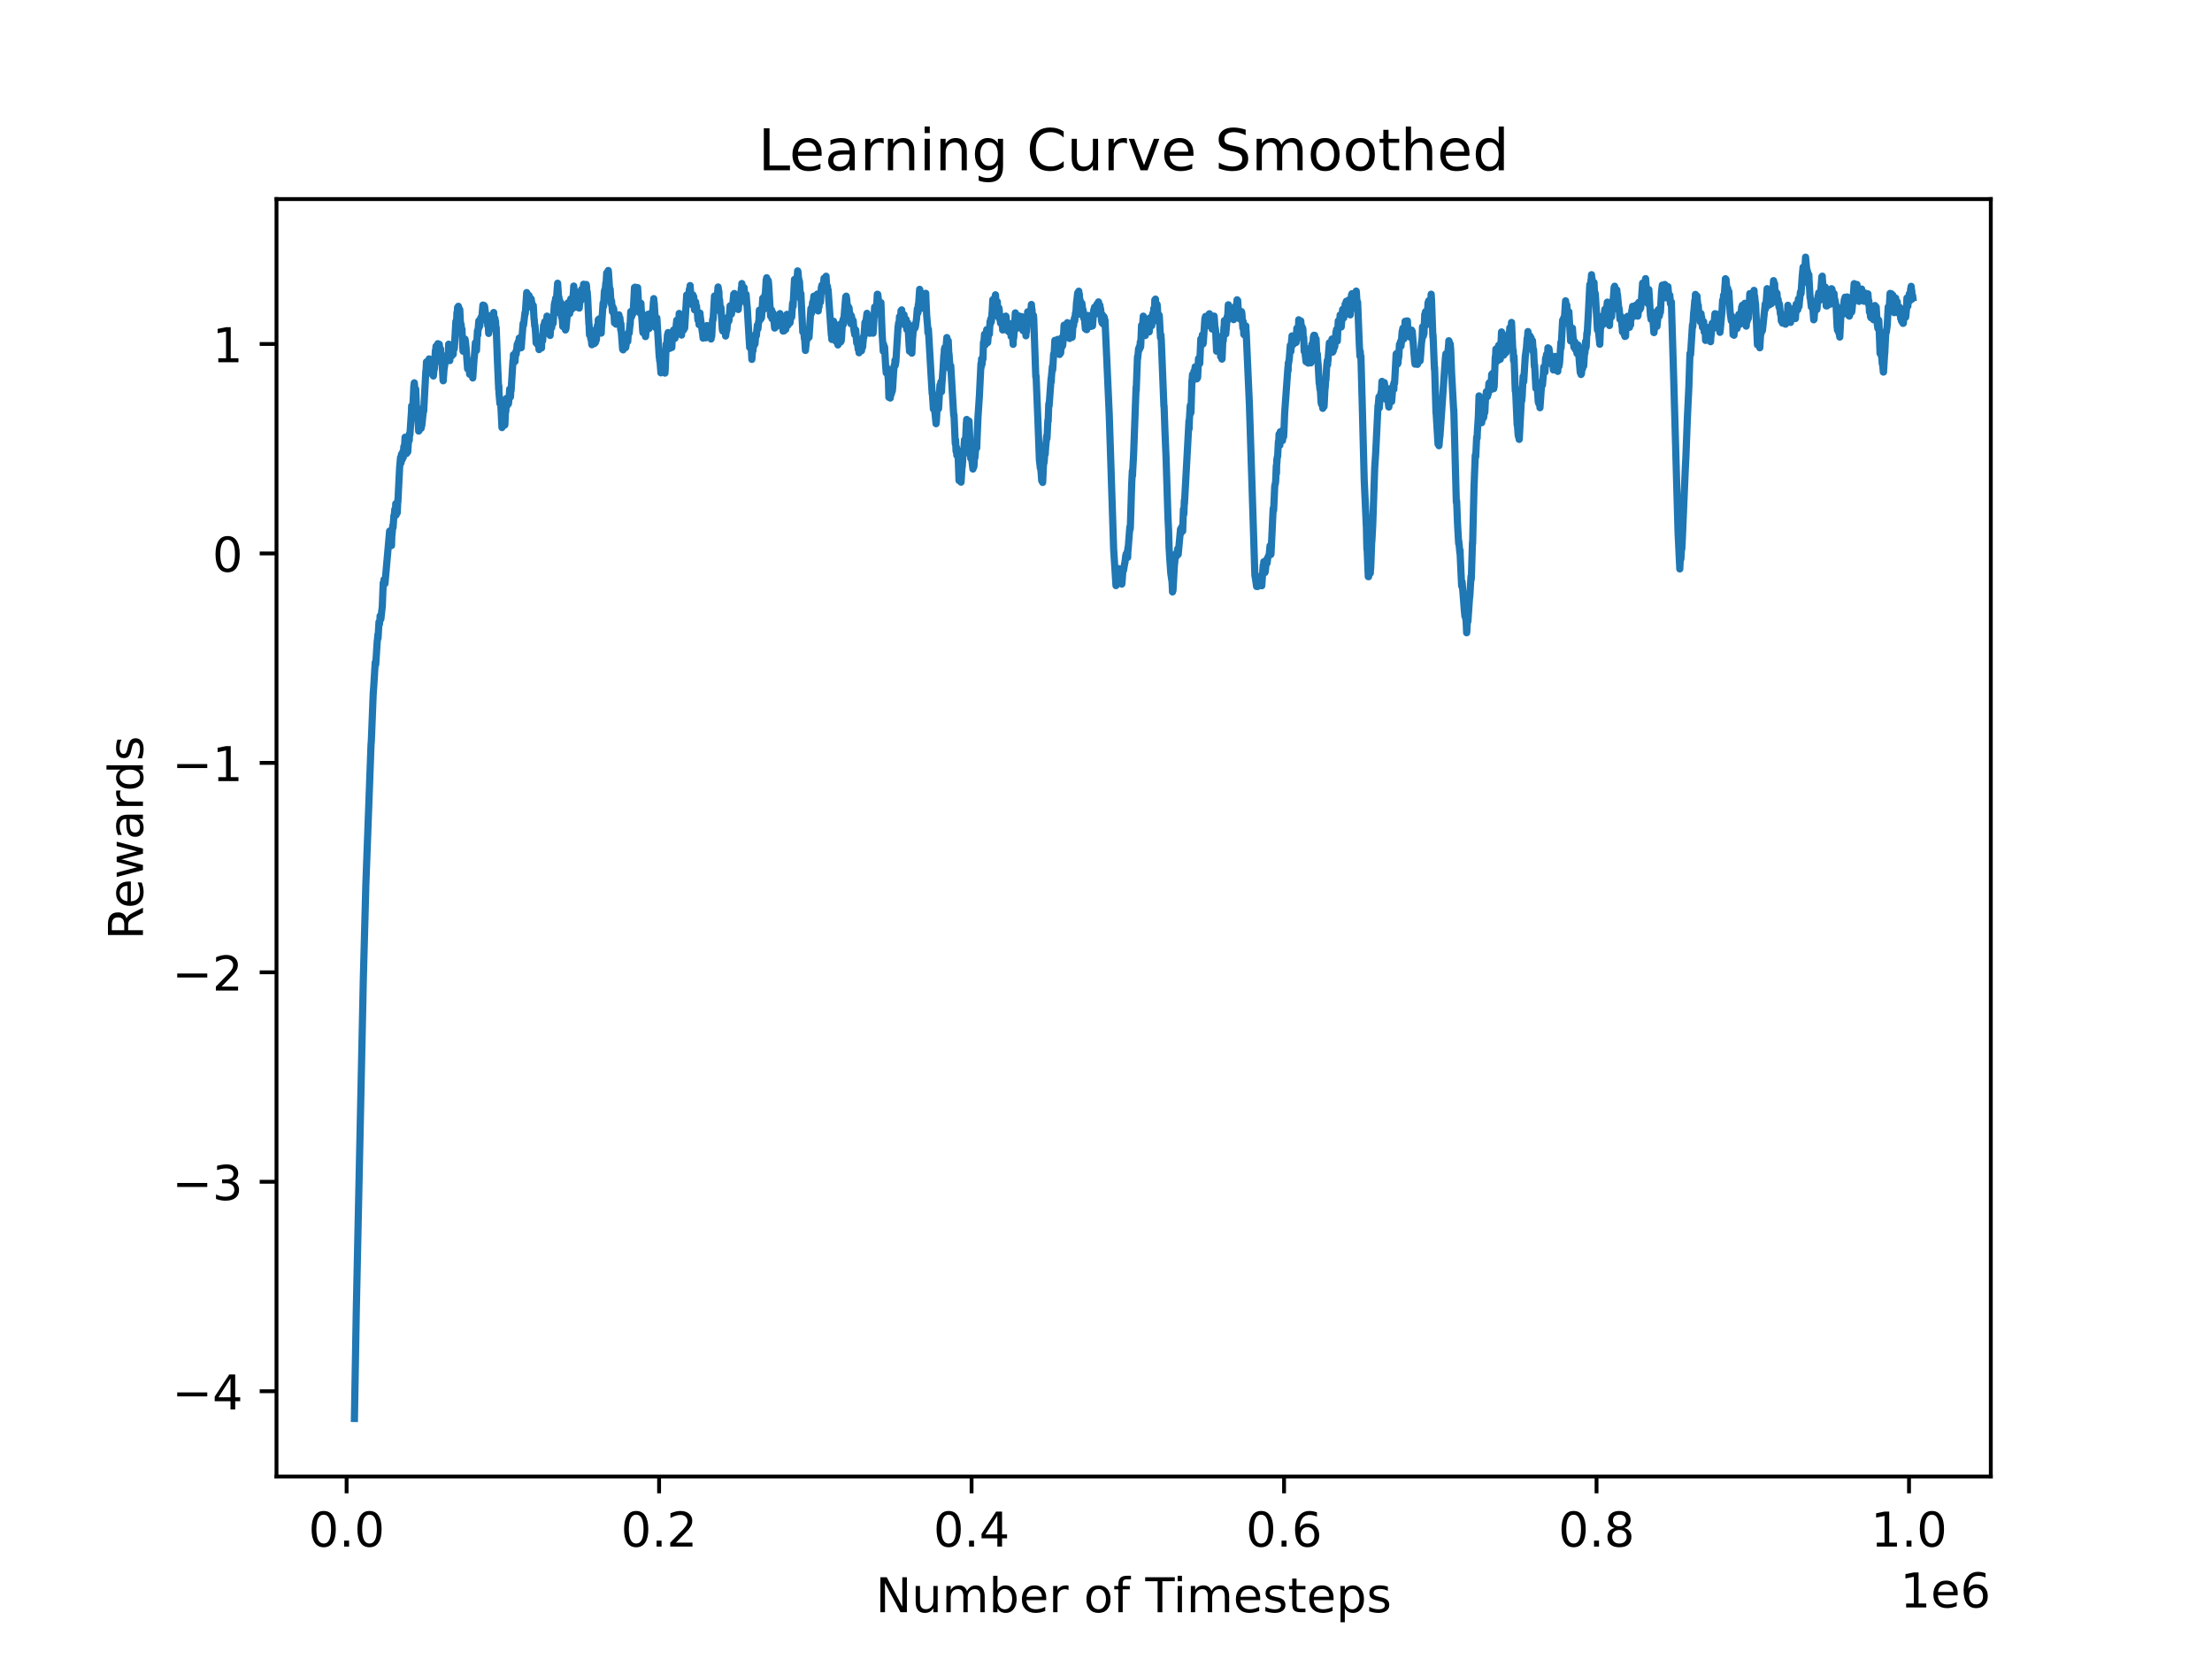 <?xml version="1.0" encoding="utf-8" standalone="no"?>
<!DOCTYPE svg PUBLIC "-//W3C//DTD SVG 1.1//EN"
  "http://www.w3.org/Graphics/SVG/1.1/DTD/svg11.dtd">
<!-- Created with matplotlib (https://matplotlib.org/) -->
<svg height="345.6pt" version="1.1" viewBox="0 0 460.8 345.6" width="460.8pt" xmlns="http://www.w3.org/2000/svg" xmlns:xlink="http://www.w3.org/1999/xlink">
 <defs>
  <style type="text/css">
*{stroke-linecap:butt;stroke-linejoin:round;}
  </style>
 </defs>
 <g id="figure_1">
  <g id="patch_1">
   <path d="M 0 345.6 
L 460.8 345.6 
L 460.8 0 
L 0 0 
z
" style="fill:#ffffff;"/>
  </g>
  <g id="axes_1">
   <g id="patch_2">
    <path d="M 57.6 307.584 
L 414.72 307.584 
L 414.72 41.472 
L 57.6 41.472 
z
" style="fill:#ffffff;"/>
   </g>
   <g id="matplotlib.axis_1">
    <g id="xtick_1">
     <g id="line2d_1">
      <defs>
       <path d="M 0 0 
L 0 3.5 
" id="m975a11a6b4" style="stroke:#000000;stroke-width:0.8;"/>
      </defs>
      <g>
       <use style="stroke:#000000;stroke-width:0.8;" x="72.205" xlink:href="#m975a11a6b4" y="307.584"/>
      </g>
     </g>
     <g id="text_1">
      <!-- 0.0 -->
      <defs>
       <path d="M 31.781 66.406 
Q 24.172 66.406 20.328 58.906 
Q 16.5 51.422 16.5 36.375 
Q 16.5 21.391 20.328 13.891 
Q 24.172 6.391 31.781 6.391 
Q 39.453 6.391 43.281 13.891 
Q 47.125 21.391 47.125 36.375 
Q 47.125 51.422 43.281 58.906 
Q 39.453 66.406 31.781 66.406 
z
M 31.781 74.219 
Q 44.047 74.219 50.516 64.516 
Q 56.984 54.828 56.984 36.375 
Q 56.984 17.969 50.516 8.266 
Q 44.047 -1.422 31.781 -1.422 
Q 19.531 -1.422 13.062 8.266 
Q 6.594 17.969 6.594 36.375 
Q 6.594 54.828 13.062 64.516 
Q 19.531 74.219 31.781 74.219 
z
" id="DejaVuSans-48"/>
       <path d="M 10.688 12.406 
L 21 12.406 
L 21 0 
L 10.688 0 
z
" id="DejaVuSans-46"/>
      </defs>
      <g transform="translate(64.254 322.182)scale(0.1 -0.1)">
       <use xlink:href="#DejaVuSans-48"/>
       <use x="63.623" xlink:href="#DejaVuSans-46"/>
       <use x="95.41" xlink:href="#DejaVuSans-48"/>
      </g>
     </g>
    </g>
    <g id="xtick_2">
     <g id="line2d_2">
      <g>
       <use style="stroke:#000000;stroke-width:0.8;" x="137.301" xlink:href="#m975a11a6b4" y="307.584"/>
      </g>
     </g>
     <g id="text_2">
      <!-- 0.2 -->
      <defs>
       <path d="M 19.188 8.297 
L 53.609 8.297 
L 53.609 0 
L 7.328 0 
L 7.328 8.297 
Q 12.938 14.109 22.625 23.891 
Q 32.328 33.688 34.812 36.531 
Q 39.547 41.844 41.422 45.531 
Q 43.312 49.219 43.312 52.781 
Q 43.312 58.594 39.234 62.25 
Q 35.156 65.922 28.609 65.922 
Q 23.969 65.922 18.812 64.312 
Q 13.672 62.703 7.812 59.422 
L 7.812 69.391 
Q 13.766 71.781 18.938 73 
Q 24.125 74.219 28.422 74.219 
Q 39.75 74.219 46.484 68.547 
Q 53.219 62.891 53.219 53.422 
Q 53.219 48.922 51.531 44.891 
Q 49.859 40.875 45.406 35.406 
Q 44.188 33.984 37.641 27.219 
Q 31.109 20.453 19.188 8.297 
z
" id="DejaVuSans-50"/>
      </defs>
      <g transform="translate(129.35 322.182)scale(0.1 -0.1)">
       <use xlink:href="#DejaVuSans-48"/>
       <use x="63.623" xlink:href="#DejaVuSans-46"/>
       <use x="95.41" xlink:href="#DejaVuSans-50"/>
      </g>
     </g>
    </g>
    <g id="xtick_3">
     <g id="line2d_3">
      <g>
       <use style="stroke:#000000;stroke-width:0.8;" x="202.397" xlink:href="#m975a11a6b4" y="307.584"/>
      </g>
     </g>
     <g id="text_3">
      <!-- 0.4 -->
      <defs>
       <path d="M 37.797 64.312 
L 12.891 25.391 
L 37.797 25.391 
z
M 35.203 72.906 
L 47.609 72.906 
L 47.609 25.391 
L 58.016 25.391 
L 58.016 17.188 
L 47.609 17.188 
L 47.609 0 
L 37.797 0 
L 37.797 17.188 
L 4.891 17.188 
L 4.891 26.703 
z
" id="DejaVuSans-52"/>
      </defs>
      <g transform="translate(194.445 322.182)scale(0.1 -0.1)">
       <use xlink:href="#DejaVuSans-48"/>
       <use x="63.623" xlink:href="#DejaVuSans-46"/>
       <use x="95.41" xlink:href="#DejaVuSans-52"/>
      </g>
     </g>
    </g>
    <g id="xtick_4">
     <g id="line2d_4">
      <g>
       <use style="stroke:#000000;stroke-width:0.8;" x="267.493" xlink:href="#m975a11a6b4" y="307.584"/>
      </g>
     </g>
     <g id="text_4">
      <!-- 0.6 -->
      <defs>
       <path d="M 33.016 40.375 
Q 26.375 40.375 22.484 35.828 
Q 18.609 31.297 18.609 23.391 
Q 18.609 15.531 22.484 10.953 
Q 26.375 6.391 33.016 6.391 
Q 39.656 6.391 43.531 10.953 
Q 47.406 15.531 47.406 23.391 
Q 47.406 31.297 43.531 35.828 
Q 39.656 40.375 33.016 40.375 
z
M 52.594 71.297 
L 52.594 62.312 
Q 48.875 64.062 45.094 64.984 
Q 41.312 65.922 37.594 65.922 
Q 27.828 65.922 22.672 59.328 
Q 17.531 52.734 16.797 39.406 
Q 19.672 43.656 24.016 45.922 
Q 28.375 48.188 33.594 48.188 
Q 44.578 48.188 50.953 41.516 
Q 57.328 34.859 57.328 23.391 
Q 57.328 12.156 50.688 5.359 
Q 44.047 -1.422 33.016 -1.422 
Q 20.359 -1.422 13.672 8.266 
Q 6.984 17.969 6.984 36.375 
Q 6.984 53.656 15.188 63.938 
Q 23.391 74.219 37.203 74.219 
Q 40.922 74.219 44.703 73.484 
Q 48.484 72.75 52.594 71.297 
z
" id="DejaVuSans-54"/>
      </defs>
      <g transform="translate(259.541 322.182)scale(0.1 -0.1)">
       <use xlink:href="#DejaVuSans-48"/>
       <use x="63.623" xlink:href="#DejaVuSans-46"/>
       <use x="95.41" xlink:href="#DejaVuSans-54"/>
      </g>
     </g>
    </g>
    <g id="xtick_5">
     <g id="line2d_5">
      <g>
       <use style="stroke:#000000;stroke-width:0.8;" x="332.589" xlink:href="#m975a11a6b4" y="307.584"/>
      </g>
     </g>
     <g id="text_5">
      <!-- 0.8 -->
      <defs>
       <path d="M 31.781 34.625 
Q 24.75 34.625 20.719 30.859 
Q 16.703 27.094 16.703 20.516 
Q 16.703 13.922 20.719 10.156 
Q 24.75 6.391 31.781 6.391 
Q 38.812 6.391 42.859 10.172 
Q 46.922 13.969 46.922 20.516 
Q 46.922 27.094 42.891 30.859 
Q 38.875 34.625 31.781 34.625 
z
M 21.922 38.812 
Q 15.578 40.375 12.031 44.719 
Q 8.5 49.078 8.5 55.328 
Q 8.5 64.062 14.719 69.141 
Q 20.953 74.219 31.781 74.219 
Q 42.672 74.219 48.875 69.141 
Q 55.078 64.062 55.078 55.328 
Q 55.078 49.078 51.531 44.719 
Q 48 40.375 41.703 38.812 
Q 48.828 37.156 52.797 32.312 
Q 56.781 27.484 56.781 20.516 
Q 56.781 9.906 50.312 4.234 
Q 43.844 -1.422 31.781 -1.422 
Q 19.734 -1.422 13.25 4.234 
Q 6.781 9.906 6.781 20.516 
Q 6.781 27.484 10.781 32.312 
Q 14.797 37.156 21.922 38.812 
z
M 18.312 54.391 
Q 18.312 48.734 21.844 45.562 
Q 25.391 42.391 31.781 42.391 
Q 38.141 42.391 41.719 45.562 
Q 45.312 48.734 45.312 54.391 
Q 45.312 60.062 41.719 63.234 
Q 38.141 66.406 31.781 66.406 
Q 25.391 66.406 21.844 63.234 
Q 18.312 60.062 18.312 54.391 
z
" id="DejaVuSans-56"/>
      </defs>
      <g transform="translate(324.637 322.182)scale(0.1 -0.1)">
       <use xlink:href="#DejaVuSans-48"/>
       <use x="63.623" xlink:href="#DejaVuSans-46"/>
       <use x="95.41" xlink:href="#DejaVuSans-56"/>
      </g>
     </g>
    </g>
    <g id="xtick_6">
     <g id="line2d_6">
      <g>
       <use style="stroke:#000000;stroke-width:0.8;" x="397.684" xlink:href="#m975a11a6b4" y="307.584"/>
      </g>
     </g>
     <g id="text_6">
      <!-- 1.0 -->
      <defs>
       <path d="M 12.406 8.297 
L 28.516 8.297 
L 28.516 63.922 
L 10.984 60.406 
L 10.984 69.391 
L 28.422 72.906 
L 38.281 72.906 
L 38.281 8.297 
L 54.391 8.297 
L 54.391 0 
L 12.406 0 
z
" id="DejaVuSans-49"/>
      </defs>
      <g transform="translate(389.733 322.182)scale(0.1 -0.1)">
       <use xlink:href="#DejaVuSans-49"/>
       <use x="63.623" xlink:href="#DejaVuSans-46"/>
       <use x="95.41" xlink:href="#DejaVuSans-48"/>
      </g>
     </g>
    </g>
    <g id="text_7">
     <!-- Number of Timesteps -->
     <defs>
      <path d="M 9.812 72.906 
L 23.094 72.906 
L 55.422 11.922 
L 55.422 72.906 
L 64.984 72.906 
L 64.984 0 
L 51.703 0 
L 19.391 60.984 
L 19.391 0 
L 9.812 0 
z
" id="DejaVuSans-78"/>
      <path d="M 8.5 21.578 
L 8.5 54.688 
L 17.484 54.688 
L 17.484 21.922 
Q 17.484 14.156 20.5 10.266 
Q 23.531 6.391 29.594 6.391 
Q 36.859 6.391 41.078 11.031 
Q 45.312 15.672 45.312 23.688 
L 45.312 54.688 
L 54.297 54.688 
L 54.297 0 
L 45.312 0 
L 45.312 8.406 
Q 42.047 3.422 37.719 1 
Q 33.406 -1.422 27.688 -1.422 
Q 18.266 -1.422 13.375 4.438 
Q 8.5 10.297 8.5 21.578 
z
M 31.109 56 
z
" id="DejaVuSans-117"/>
      <path d="M 52 44.188 
Q 55.375 50.25 60.062 53.125 
Q 64.75 56 71.094 56 
Q 79.641 56 84.281 50.016 
Q 88.922 44.047 88.922 33.016 
L 88.922 0 
L 79.891 0 
L 79.891 32.719 
Q 79.891 40.578 77.094 44.375 
Q 74.312 48.188 68.609 48.188 
Q 61.625 48.188 57.562 43.547 
Q 53.516 38.922 53.516 30.906 
L 53.516 0 
L 44.484 0 
L 44.484 32.719 
Q 44.484 40.625 41.703 44.406 
Q 38.922 48.188 33.109 48.188 
Q 26.219 48.188 22.156 43.531 
Q 18.109 38.875 18.109 30.906 
L 18.109 0 
L 9.078 0 
L 9.078 54.688 
L 18.109 54.688 
L 18.109 46.188 
Q 21.188 51.219 25.484 53.609 
Q 29.781 56 35.688 56 
Q 41.656 56 45.828 52.969 
Q 50 49.953 52 44.188 
z
" id="DejaVuSans-109"/>
      <path d="M 48.688 27.297 
Q 48.688 37.203 44.609 42.844 
Q 40.531 48.484 33.406 48.484 
Q 26.266 48.484 22.188 42.844 
Q 18.109 37.203 18.109 27.297 
Q 18.109 17.391 22.188 11.75 
Q 26.266 6.109 33.406 6.109 
Q 40.531 6.109 44.609 11.75 
Q 48.688 17.391 48.688 27.297 
z
M 18.109 46.391 
Q 20.953 51.266 25.266 53.625 
Q 29.594 56 35.594 56 
Q 45.562 56 51.781 48.094 
Q 58.016 40.188 58.016 27.297 
Q 58.016 14.406 51.781 6.484 
Q 45.562 -1.422 35.594 -1.422 
Q 29.594 -1.422 25.266 0.953 
Q 20.953 3.328 18.109 8.203 
L 18.109 0 
L 9.078 0 
L 9.078 75.984 
L 18.109 75.984 
z
" id="DejaVuSans-98"/>
      <path d="M 56.203 29.594 
L 56.203 25.203 
L 14.891 25.203 
Q 15.484 15.922 20.484 11.062 
Q 25.484 6.203 34.422 6.203 
Q 39.594 6.203 44.453 7.469 
Q 49.312 8.734 54.109 11.281 
L 54.109 2.781 
Q 49.266 0.734 44.188 -0.344 
Q 39.109 -1.422 33.891 -1.422 
Q 20.797 -1.422 13.156 6.188 
Q 5.516 13.812 5.516 26.812 
Q 5.516 40.234 12.766 48.109 
Q 20.016 56 32.328 56 
Q 43.359 56 49.781 48.891 
Q 56.203 41.797 56.203 29.594 
z
M 47.219 32.234 
Q 47.125 39.594 43.094 43.984 
Q 39.062 48.391 32.422 48.391 
Q 24.906 48.391 20.391 44.141 
Q 15.875 39.891 15.188 32.172 
z
" id="DejaVuSans-101"/>
      <path d="M 41.109 46.297 
Q 39.594 47.172 37.812 47.578 
Q 36.031 48 33.891 48 
Q 26.266 48 22.188 43.047 
Q 18.109 38.094 18.109 28.812 
L 18.109 0 
L 9.078 0 
L 9.078 54.688 
L 18.109 54.688 
L 18.109 46.188 
Q 20.953 51.172 25.484 53.578 
Q 30.031 56 36.531 56 
Q 37.453 56 38.578 55.875 
Q 39.703 55.766 41.062 55.516 
z
" id="DejaVuSans-114"/>
      <path id="DejaVuSans-32"/>
      <path d="M 30.609 48.391 
Q 23.391 48.391 19.188 42.75 
Q 14.984 37.109 14.984 27.297 
Q 14.984 17.484 19.156 11.844 
Q 23.344 6.203 30.609 6.203 
Q 37.797 6.203 41.984 11.859 
Q 46.188 17.531 46.188 27.297 
Q 46.188 37.016 41.984 42.703 
Q 37.797 48.391 30.609 48.391 
z
M 30.609 56 
Q 42.328 56 49.016 48.375 
Q 55.719 40.766 55.719 27.297 
Q 55.719 13.875 49.016 6.219 
Q 42.328 -1.422 30.609 -1.422 
Q 18.844 -1.422 12.172 6.219 
Q 5.516 13.875 5.516 27.297 
Q 5.516 40.766 12.172 48.375 
Q 18.844 56 30.609 56 
z
" id="DejaVuSans-111"/>
      <path d="M 37.109 75.984 
L 37.109 68.5 
L 28.516 68.5 
Q 23.688 68.5 21.797 66.547 
Q 19.922 64.594 19.922 59.516 
L 19.922 54.688 
L 34.719 54.688 
L 34.719 47.703 
L 19.922 47.703 
L 19.922 0 
L 10.891 0 
L 10.891 47.703 
L 2.297 47.703 
L 2.297 54.688 
L 10.891 54.688 
L 10.891 58.5 
Q 10.891 67.625 15.141 71.797 
Q 19.391 75.984 28.609 75.984 
z
" id="DejaVuSans-102"/>
      <path d="M -0.297 72.906 
L 61.375 72.906 
L 61.375 64.594 
L 35.5 64.594 
L 35.5 0 
L 25.594 0 
L 25.594 64.594 
L -0.297 64.594 
z
" id="DejaVuSans-84"/>
      <path d="M 9.422 54.688 
L 18.406 54.688 
L 18.406 0 
L 9.422 0 
z
M 9.422 75.984 
L 18.406 75.984 
L 18.406 64.594 
L 9.422 64.594 
z
" id="DejaVuSans-105"/>
      <path d="M 44.281 53.078 
L 44.281 44.578 
Q 40.484 46.531 36.375 47.5 
Q 32.281 48.484 27.875 48.484 
Q 21.188 48.484 17.844 46.438 
Q 14.5 44.391 14.5 40.281 
Q 14.5 37.156 16.891 35.375 
Q 19.281 33.594 26.516 31.984 
L 29.594 31.297 
Q 39.156 29.25 43.188 25.516 
Q 47.219 21.781 47.219 15.094 
Q 47.219 7.469 41.188 3.016 
Q 35.156 -1.422 24.609 -1.422 
Q 20.219 -1.422 15.453 -0.562 
Q 10.688 0.297 5.422 2 
L 5.422 11.281 
Q 10.406 8.688 15.234 7.391 
Q 20.062 6.109 24.812 6.109 
Q 31.156 6.109 34.562 8.281 
Q 37.984 10.453 37.984 14.406 
Q 37.984 18.062 35.516 20.016 
Q 33.062 21.969 24.703 23.781 
L 21.578 24.516 
Q 13.234 26.266 9.516 29.906 
Q 5.812 33.547 5.812 39.891 
Q 5.812 47.609 11.281 51.797 
Q 16.75 56 26.812 56 
Q 31.781 56 36.172 55.266 
Q 40.578 54.547 44.281 53.078 
z
" id="DejaVuSans-115"/>
      <path d="M 18.312 70.219 
L 18.312 54.688 
L 36.812 54.688 
L 36.812 47.703 
L 18.312 47.703 
L 18.312 18.016 
Q 18.312 11.328 20.141 9.422 
Q 21.969 7.516 27.594 7.516 
L 36.812 7.516 
L 36.812 0 
L 27.594 0 
Q 17.188 0 13.234 3.875 
Q 9.281 7.766 9.281 18.016 
L 9.281 47.703 
L 2.688 47.703 
L 2.688 54.688 
L 9.281 54.688 
L 9.281 70.219 
z
" id="DejaVuSans-116"/>
      <path d="M 18.109 8.203 
L 18.109 -20.797 
L 9.078 -20.797 
L 9.078 54.688 
L 18.109 54.688 
L 18.109 46.391 
Q 20.953 51.266 25.266 53.625 
Q 29.594 56 35.594 56 
Q 45.562 56 51.781 48.094 
Q 58.016 40.188 58.016 27.297 
Q 58.016 14.406 51.781 6.484 
Q 45.562 -1.422 35.594 -1.422 
Q 29.594 -1.422 25.266 0.953 
Q 20.953 3.328 18.109 8.203 
z
M 48.688 27.297 
Q 48.688 37.203 44.609 42.844 
Q 40.531 48.484 33.406 48.484 
Q 26.266 48.484 22.188 42.844 
Q 18.109 37.203 18.109 27.297 
Q 18.109 17.391 22.188 11.75 
Q 26.266 6.109 33.406 6.109 
Q 40.531 6.109 44.609 11.75 
Q 48.688 17.391 48.688 27.297 
z
" id="DejaVuSans-112"/>
     </defs>
     <g transform="translate(182.423 335.861)scale(0.1 -0.1)">
      <use xlink:href="#DejaVuSans-78"/>
      <use x="74.805" xlink:href="#DejaVuSans-117"/>
      <use x="138.184" xlink:href="#DejaVuSans-109"/>
      <use x="235.596" xlink:href="#DejaVuSans-98"/>
      <use x="299.072" xlink:href="#DejaVuSans-101"/>
      <use x="360.596" xlink:href="#DejaVuSans-114"/>
      <use x="401.709" xlink:href="#DejaVuSans-32"/>
      <use x="433.496" xlink:href="#DejaVuSans-111"/>
      <use x="494.678" xlink:href="#DejaVuSans-102"/>
      <use x="529.883" xlink:href="#DejaVuSans-32"/>
      <use x="561.67" xlink:href="#DejaVuSans-84"/>
      <use x="619.629" xlink:href="#DejaVuSans-105"/>
      <use x="647.412" xlink:href="#DejaVuSans-109"/>
      <use x="744.824" xlink:href="#DejaVuSans-101"/>
      <use x="806.348" xlink:href="#DejaVuSans-115"/>
      <use x="858.447" xlink:href="#DejaVuSans-116"/>
      <use x="897.656" xlink:href="#DejaVuSans-101"/>
      <use x="959.18" xlink:href="#DejaVuSans-112"/>
      <use x="1022.656" xlink:href="#DejaVuSans-115"/>
     </g>
    </g>
    <g id="text_8">
     <!-- 1e6 -->
     <g transform="translate(395.842 334.861)scale(0.1 -0.1)">
      <use xlink:href="#DejaVuSans-49"/>
      <use x="63.623" xlink:href="#DejaVuSans-101"/>
      <use x="125.146" xlink:href="#DejaVuSans-54"/>
     </g>
    </g>
   </g>
   <g id="matplotlib.axis_2">
    <g id="ytick_1">
     <g id="line2d_7">
      <defs>
       <path d="M 0 0 
L -3.5 0 
" id="m188a49d939" style="stroke:#000000;stroke-width:0.8;"/>
      </defs>
      <g>
       <use style="stroke:#000000;stroke-width:0.8;" x="57.6" xlink:href="#m188a49d939" y="289.816"/>
      </g>
     </g>
     <g id="text_9">
      <!-- −4 -->
      <defs>
       <path d="M 10.594 35.5 
L 73.188 35.5 
L 73.188 27.203 
L 10.594 27.203 
z
" id="DejaVuSans-8722"/>
      </defs>
      <g transform="translate(35.858 293.615)scale(0.1 -0.1)">
       <use xlink:href="#DejaVuSans-8722"/>
       <use x="83.789" xlink:href="#DejaVuSans-52"/>
      </g>
     </g>
    </g>
    <g id="ytick_2">
     <g id="line2d_8">
      <g>
       <use style="stroke:#000000;stroke-width:0.8;" x="57.6" xlink:href="#m188a49d939" y="246.184"/>
      </g>
     </g>
     <g id="text_10">
      <!-- −3 -->
      <defs>
       <path d="M 40.578 39.312 
Q 47.656 37.797 51.625 33 
Q 55.609 28.219 55.609 21.188 
Q 55.609 10.406 48.188 4.484 
Q 40.766 -1.422 27.094 -1.422 
Q 22.516 -1.422 17.656 -0.516 
Q 12.797 0.391 7.625 2.203 
L 7.625 11.719 
Q 11.719 9.328 16.594 8.109 
Q 21.484 6.891 26.812 6.891 
Q 36.078 6.891 40.938 10.547 
Q 45.797 14.203 45.797 21.188 
Q 45.797 27.641 41.281 31.266 
Q 36.766 34.906 28.719 34.906 
L 20.219 34.906 
L 20.219 43.016 
L 29.109 43.016 
Q 36.375 43.016 40.234 45.922 
Q 44.094 48.828 44.094 54.297 
Q 44.094 59.906 40.109 62.906 
Q 36.141 65.922 28.719 65.922 
Q 24.656 65.922 20.016 65.031 
Q 15.375 64.156 9.812 62.312 
L 9.812 71.094 
Q 15.438 72.656 20.344 73.438 
Q 25.25 74.219 29.594 74.219 
Q 40.828 74.219 47.359 69.109 
Q 53.906 64.016 53.906 55.328 
Q 53.906 49.266 50.438 45.094 
Q 46.969 40.922 40.578 39.312 
z
" id="DejaVuSans-51"/>
      </defs>
      <g transform="translate(35.858 249.983)scale(0.1 -0.1)">
       <use xlink:href="#DejaVuSans-8722"/>
       <use x="83.789" xlink:href="#DejaVuSans-51"/>
      </g>
     </g>
    </g>
    <g id="ytick_3">
     <g id="line2d_9">
      <g>
       <use style="stroke:#000000;stroke-width:0.8;" x="57.6" xlink:href="#m188a49d939" y="202.552"/>
      </g>
     </g>
     <g id="text_11">
      <!-- −2 -->
      <g transform="translate(35.858 206.351)scale(0.1 -0.1)">
       <use xlink:href="#DejaVuSans-8722"/>
       <use x="83.789" xlink:href="#DejaVuSans-50"/>
      </g>
     </g>
    </g>
    <g id="ytick_4">
     <g id="line2d_10">
      <g>
       <use style="stroke:#000000;stroke-width:0.8;" x="57.6" xlink:href="#m188a49d939" y="158.921"/>
      </g>
     </g>
     <g id="text_12">
      <!-- −1 -->
      <g transform="translate(35.858 162.72)scale(0.1 -0.1)">
       <use xlink:href="#DejaVuSans-8722"/>
       <use x="83.789" xlink:href="#DejaVuSans-49"/>
      </g>
     </g>
    </g>
    <g id="ytick_5">
     <g id="line2d_11">
      <g>
       <use style="stroke:#000000;stroke-width:0.8;" x="57.6" xlink:href="#m188a49d939" y="115.289"/>
      </g>
     </g>
     <g id="text_13">
      <!-- 0 -->
      <g transform="translate(44.237 119.088)scale(0.1 -0.1)">
       <use xlink:href="#DejaVuSans-48"/>
      </g>
     </g>
    </g>
    <g id="ytick_6">
     <g id="line2d_12">
      <g>
       <use style="stroke:#000000;stroke-width:0.8;" x="57.6" xlink:href="#m188a49d939" y="71.657"/>
      </g>
     </g>
     <g id="text_14">
      <!-- 1 -->
      <g transform="translate(44.237 75.456)scale(0.1 -0.1)">
       <use xlink:href="#DejaVuSans-49"/>
      </g>
     </g>
    </g>
    <g id="text_15">
     <!-- Rewards -->
     <defs>
      <path d="M 44.391 34.188 
Q 47.562 33.109 50.562 29.594 
Q 53.562 26.078 56.594 19.922 
L 66.609 0 
L 56 0 
L 46.688 18.703 
Q 43.062 26.031 39.672 28.422 
Q 36.281 30.812 30.422 30.812 
L 19.672 30.812 
L 19.672 0 
L 9.812 0 
L 9.812 72.906 
L 32.078 72.906 
Q 44.578 72.906 50.734 67.672 
Q 56.891 62.453 56.891 51.906 
Q 56.891 45.016 53.688 40.469 
Q 50.484 35.938 44.391 34.188 
z
M 19.672 64.797 
L 19.672 38.922 
L 32.078 38.922 
Q 39.203 38.922 42.844 42.219 
Q 46.484 45.516 46.484 51.906 
Q 46.484 58.297 42.844 61.547 
Q 39.203 64.797 32.078 64.797 
z
" id="DejaVuSans-82"/>
      <path d="M 4.203 54.688 
L 13.188 54.688 
L 24.422 12.016 
L 35.594 54.688 
L 46.188 54.688 
L 57.422 12.016 
L 68.609 54.688 
L 77.594 54.688 
L 63.281 0 
L 52.688 0 
L 40.922 44.828 
L 29.109 0 
L 18.5 0 
z
" id="DejaVuSans-119"/>
      <path d="M 34.281 27.484 
Q 23.391 27.484 19.188 25 
Q 14.984 22.516 14.984 16.5 
Q 14.984 11.719 18.141 8.906 
Q 21.297 6.109 26.703 6.109 
Q 34.188 6.109 38.703 11.406 
Q 43.219 16.703 43.219 25.484 
L 43.219 27.484 
z
M 52.203 31.203 
L 52.203 0 
L 43.219 0 
L 43.219 8.297 
Q 40.141 3.328 35.547 0.953 
Q 30.953 -1.422 24.312 -1.422 
Q 15.922 -1.422 10.953 3.297 
Q 6 8.016 6 15.922 
Q 6 25.141 12.172 29.828 
Q 18.359 34.516 30.609 34.516 
L 43.219 34.516 
L 43.219 35.406 
Q 43.219 41.609 39.141 45 
Q 35.062 48.391 27.688 48.391 
Q 23 48.391 18.547 47.266 
Q 14.109 46.141 10.016 43.891 
L 10.016 52.203 
Q 14.938 54.109 19.578 55.047 
Q 24.219 56 28.609 56 
Q 40.484 56 46.344 49.844 
Q 52.203 43.703 52.203 31.203 
z
" id="DejaVuSans-97"/>
      <path d="M 45.406 46.391 
L 45.406 75.984 
L 54.391 75.984 
L 54.391 0 
L 45.406 0 
L 45.406 8.203 
Q 42.578 3.328 38.25 0.953 
Q 33.938 -1.422 27.875 -1.422 
Q 17.969 -1.422 11.734 6.484 
Q 5.516 14.406 5.516 27.297 
Q 5.516 40.188 11.734 48.094 
Q 17.969 56 27.875 56 
Q 33.938 56 38.25 53.625 
Q 42.578 51.266 45.406 46.391 
z
M 14.797 27.297 
Q 14.797 17.391 18.875 11.75 
Q 22.953 6.109 30.078 6.109 
Q 37.203 6.109 41.297 11.75 
Q 45.406 17.391 45.406 27.297 
Q 45.406 37.203 41.297 42.844 
Q 37.203 48.484 30.078 48.484 
Q 22.953 48.484 18.875 42.844 
Q 14.797 37.203 14.797 27.297 
z
" id="DejaVuSans-100"/>
     </defs>
     <g transform="translate(29.778 195.754)rotate(-90)scale(0.1 -0.1)">
      <use xlink:href="#DejaVuSans-82"/>
      <use x="64.982" xlink:href="#DejaVuSans-101"/>
      <use x="126.506" xlink:href="#DejaVuSans-119"/>
      <use x="208.293" xlink:href="#DejaVuSans-97"/>
      <use x="269.572" xlink:href="#DejaVuSans-114"/>
      <use x="308.936" xlink:href="#DejaVuSans-100"/>
      <use x="372.412" xlink:href="#DejaVuSans-115"/>
     </g>
    </g>
   </g>
   <g id="line2d_13">
    <path clip-path="url(#p68f2425a2d)" d="M 73.833 295.488 
L 74.223 272.994 
L 75.688 203.996 
L 76.211 184.346 
L 77.291 155.115 
L 77.356 154.402 
L 77.747 144.486 
L 77.844 143.207 
L 78.17 137.969 
L 78.235 138.518 
L 78.267 138.459 
L 78.593 133.409 
L 78.625 133.409 
L 78.723 132.187 
L 78.756 132.942 
L 78.954 129.55 
L 79.019 129.627 
L 79.051 130.016 
L 79.084 129.4 
L 79.117 129.442 
L 79.149 129.355 
L 79.182 128.317 
L 79.247 128.885 
L 79.344 128.946 
L 79.475 127.711 
L 79.637 126.329 
L 79.833 121.431 
L 79.865 121.61 
L 79.898 121.872 
L 79.93 121.606 
L 79.995 120.734 
L 80.06 121.242 
L 80.126 121.184 
L 80.191 121.591 
L 81.167 110.625 
L 81.26 110.702 
L 81.298 112.901 
L 81.428 112.521 
L 81.494 112.279 
L 81.526 112.028 
L 81.561 113.653 
L 81.626 111.451 
L 81.659 111.477 
L 81.822 109.473 
L 81.854 109.906 
L 81.887 109.895 
L 82.049 107.418 
L 82.115 107.649 
L 82.245 106.095 
L 82.31 106.551 
L 82.342 106.181 
L 82.375 106.182 
L 82.407 105.991 
L 82.44 104.924 
L 82.444 106.496 
L 82.476 106.405 
L 82.509 107.299 
L 82.574 106.265 
L 82.606 106.52 
L 82.639 106.148 
L 82.671 106.023 
L 82.723 105.097 
L 82.756 105.832 
L 82.759 106.811 
L 82.856 104.32 
L 82.889 104.516 
L 83.247 97.409 
L 83.442 95.272 
L 83.54 96.443 
L 83.637 94.628 
L 83.67 95.414 
L 83.703 95.603 
L 83.8 95.715 
L 83.898 94.145 
L 83.995 95.317 
L 84.126 93.021 
L 84.158 92.963 
L 84.223 93.492 
L 84.256 92.745 
L 84.288 92.946 
L 84.386 91.081 
L 84.451 91.599 
L 84.484 91.486 
L 84.679 94.492 
L 84.777 93.244 
L 84.809 93.757 
L 84.842 93.388 
L 84.874 93.866 
L 84.907 93.859 
L 84.939 94.14 
L 85.167 90.746 
L 85.232 91.799 
L 85.265 91.684 
L 85.297 90.318 
L 85.395 90.547 
L 85.623 87.102 
L 85.721 85.715 
L 85.753 84.558 
L 85.818 84.595 
L 85.883 86.09 
L 85.948 85.257 
L 85.981 85.372 
L 86.209 80.426 
L 86.306 79.748 
L 86.469 81.545 
L 86.567 81.022 
L 86.599 81.065 
L 86.795 85.791 
L 86.86 84.847 
L 86.892 85.721 
L 86.957 85.336 
L 87.218 89.808 
L 87.25 89.456 
L 87.315 89.704 
L 87.608 86.798 
L 87.738 89.212 
L 87.771 88.592 
L 87.869 88.638 
L 88.194 85.612 
L 88.227 85.621 
L 88.259 85.683 
L 88.715 77.254 
L 88.747 77.371 
L 88.845 75.383 
L 88.878 75.482 
L 89.04 77.843 
L 89.398 74.764 
L 89.464 75.515 
L 89.594 76.873 
L 89.659 75.556 
L 89.724 76.124 
L 89.756 76.536 
L 89.789 75.646 
L 89.822 76.009 
L 89.887 75.818 
L 89.919 74.926 
L 89.952 75.86 
L 89.984 76.684 
L 90.049 76.613 
L 90.114 76.024 
L 90.277 78.33 
L 90.44 76.673 
L 90.473 76.928 
L 90.505 76.587 
L 90.7 73.022 
L 90.765 73.166 
L 90.831 72.143 
L 90.896 72.088 
L 90.961 72.546 
L 90.993 72.012 
L 91.026 72.325 
L 91.058 72.352 
L 91.123 71.792 
L 91.189 71.957 
L 91.221 71.594 
L 91.254 72.384 
L 91.286 72.725 
L 91.319 72.158 
L 91.351 72.568 
L 91.384 72.007 
L 91.449 72.164 
L 91.547 72.723 
L 91.514 71.717 
L 91.579 72.507 
L 91.612 72.438 
L 91.709 73.059 
L 91.742 73.044 
L 91.774 72.678 
L 91.777 73.663 
L 91.94 75.543 
L 91.972 75.176 
L 92.037 75.587 
L 92.07 75.233 
L 92.298 79.251 
L 92.33 79.328 
L 92.493 77.033 
L 92.949 74.065 
L 92.981 74.197 
L 93.111 75.001 
L 93.177 74.265 
L 93.242 74.497 
L 93.274 74.371 
L 93.307 74.469 
L 93.339 74.629 
L 93.47 71.694 
L 93.502 72.252 
L 93.632 74.431 
L 93.665 74.387 
L 93.697 75.124 
L 93.762 74.092 
L 93.795 74.179 
L 93.925 72.075 
L 93.958 73.01 
L 94.055 73.527 
L 94.088 73.075 
L 94.12 74.122 
L 94.153 74.011 
L 94.251 73.028 
L 94.283 73.687 
L 94.316 72.696 
L 94.348 72.162 
L 94.413 73.81 
L 94.446 72.745 
L 94.479 72.781 
L 94.511 71.946 
L 94.576 72.472 
L 94.609 72.7 
L 94.641 72.537 
L 94.967 66.954 
L 95.064 68.061 
L 95.195 65.085 
L 95.227 65.115 
L 95.292 64.783 
L 95.325 64.041 
L 95.39 64.509 
L 95.422 64.51 
L 95.487 63.802 
L 95.52 64.321 
L 95.553 65.204 
L 95.618 64.267 
L 95.65 64.255 
L 95.715 65.321 
L 95.748 64.637 
L 95.78 64.495 
L 95.976 68.49 
L 96.041 67.522 
L 96.073 67.755 
L 96.171 69.357 
L 96.204 68.565 
L 96.236 68.545 
L 96.399 72.221 
L 96.464 73.169 
L 96.496 72.492 
L 96.529 72.296 
L 96.562 72.731 
L 96.594 72.73 
L 96.692 71.999 
L 96.724 72.945 
L 96.789 72.5 
L 96.855 70.629 
L 96.92 70.864 
L 97.082 72.352 
L 97.408 76.839 
L 97.473 76.284 
L 97.538 76.508 
L 97.636 75.287 
L 97.668 75.288 
L 97.831 77.963 
L 97.896 76.258 
L 97.929 76.937 
L 97.961 77.663 
L 98.026 77.089 
L 98.059 76.774 
L 98.124 77.953 
L 98.156 77.389 
L 98.189 76.952 
L 98.222 77.759 
L 98.254 78.118 
L 98.287 77.29 
L 98.417 77.104 
L 98.482 78.741 
L 98.547 77.806 
L 98.775 74.509 
L 98.807 74.455 
L 99.035 71.377 
L 99.198 72.907 
L 99.263 73 
L 99.296 72.202 
L 99.458 68.894 
L 99.491 69.182 
L 99.523 69.827 
L 99.556 69.205 
L 99.751 66.828 
L 99.784 68.28 
L 99.881 67.919 
L 99.947 67.89 
L 100.109 66.368 
L 100.142 66.681 
L 100.174 66.162 
L 100.207 66.498 
L 100.239 66.087 
L 100.272 66.141 
L 100.305 66.739 
L 100.337 65.934 
L 100.37 66.259 
L 100.598 63.552 
L 100.63 64.531 
L 100.695 65.419 
L 100.728 64.441 
L 100.793 64.623 
L 100.825 63.611 
L 100.923 63.758 
L 100.956 63.864 
L 101.118 65.206 
L 101.151 65.181 
L 101.183 65.244 
L 101.314 66.261 
L 101.346 66.335 
L 101.379 66.291 
L 101.411 65.9 
L 101.444 66.655 
L 101.509 66.431 
L 101.606 67.841 
L 101.672 67.361 
L 101.704 67.463 
L 101.802 69.462 
L 101.932 67.498 
L 101.965 67.633 
L 102.062 65.799 
L 102.127 66.465 
L 102.225 67.438 
L 102.257 67.195 
L 102.29 67.376 
L 102.42 65.942 
L 102.615 67.328 
L 102.648 67.553 
L 102.681 67.118 
L 102.713 67.219 
L 102.843 65.097 
L 102.876 65.802 
L 102.974 66.431 
L 103.006 67.5 
L 103.071 66.969 
L 103.104 66.317 
L 103.169 66.791 
L 103.234 66.987 
L 103.332 68.991 
L 103.364 68.213 
L 103.624 75.223 
L 103.885 81.141 
L 103.917 80.362 
L 103.95 81.875 
L 104.145 84.09 
L 104.275 83.213 
L 104.568 89.075 
L 104.731 86.928 
L 104.861 88.099 
L 104.894 88.04 
L 104.926 88.477 
L 104.959 87.58 
L 104.991 87.886 
L 105.057 88.032 
L 105.089 87.83 
L 105.122 87.818 
L 105.154 88.552 
L 105.187 88.269 
L 105.317 85.157 
L 105.35 85.781 
L 105.382 85.618 
L 105.48 83.007 
L 105.524 84.057 
L 105.589 84.144 
L 105.621 84.542 
L 105.654 83.231 
L 105.751 83.372 
L 105.849 84.148 
L 105.914 84.133 
L 106.077 82.655 
L 106.175 81.057 
L 106.207 81.851 
L 106.272 81.702 
L 106.337 82.695 
L 106.435 80.905 
L 106.468 81.383 
L 106.858 75.162 
L 106.891 75.006 
L 106.923 75.239 
L 106.956 73.897 
L 107.021 75.408 
L 107.053 75.497 
L 107.086 75.471 
L 107.216 74.024 
L 107.249 73.864 
L 107.281 75.307 
L 107.346 74.358 
L 107.477 73.213 
L 107.542 73.767 
L 107.574 73.306 
L 107.607 73.186 
L 107.737 71.743 
L 107.769 71.677 
L 107.835 72.358 
L 107.867 71.832 
L 107.9 71.959 
L 107.932 71.65 
L 107.965 71.194 
L 108.062 72.58 
L 108.095 72.106 
L 108.16 70.425 
L 108.29 70.623 
L 108.323 70.541 
L 108.388 71.412 
L 108.453 72.466 
L 108.485 71.894 
L 108.551 71.598 
L 108.583 72.437 
L 108.648 71.41 
L 108.974 67.378 
L 109.039 67.796 
L 109.071 67.694 
L 109.364 65.123 
L 109.429 65.337 
L 109.722 60.948 
L 109.755 61.518 
L 109.82 62.39 
L 109.853 62.086 
L 109.885 61.232 
L 109.918 61.975 
L 109.983 62.629 
L 110.015 62.003 
L 110.048 61.412 
L 110.08 62.153 
L 110.145 62.992 
L 110.178 62.182 
L 110.211 61.563 
L 110.276 61.83 
L 110.308 62.258 
L 110.406 62.086 
L 110.438 62.046 
L 110.634 63.253 
L 110.666 62.284 
L 110.731 62.981 
L 110.764 62.888 
L 110.927 64.289 
L 111.089 63.634 
L 111.252 66.506 
L 111.285 66.506 
L 111.382 67.87 
L 111.447 67.786 
L 111.61 69.867 
L 111.675 71.411 
L 111.74 70.923 
L 111.773 70.34 
L 111.805 71.051 
L 111.87 71.649 
L 111.903 71 
L 111.936 70.938 
L 111.968 70.961 
L 112.001 71.771 
L 112.066 71.365 
L 112.098 71.418 
L 112.131 71.372 
L 112.294 72.827 
L 112.456 70.804 
L 112.489 70.269 
L 112.521 70.886 
L 112.554 70.876 
L 112.652 72.033 
L 112.684 70.85 
L 112.782 71.239 
L 112.814 72.494 
L 112.847 70.796 
L 112.879 70.623 
L 112.945 70.824 
L 112.977 71.031 
L 113.01 70.717 
L 113.042 70.996 
L 113.237 67.789 
L 113.303 67.882 
L 113.335 68.149 
L 113.465 67.046 
L 113.498 67.021 
L 113.596 68.087 
L 113.628 67.792 
L 113.661 68.753 
L 113.726 68.738 
L 113.954 65.852 
L 114.149 68.402 
L 114.214 67.013 
L 114.279 67.302 
L 114.409 68.962 
L 114.442 68.389 
L 114.474 69.408 
L 114.539 69.807 
L 114.605 69.884 
L 114.735 67.444 
L 114.767 67.367 
L 114.865 68.078 
L 114.832 67.035 
L 114.897 67.9 
L 114.93 68.255 
L 115.093 65.969 
L 115.223 67.381 
L 115.483 63.427 
L 115.613 62.813 
L 115.679 63.018 
L 115.744 62.143 
L 115.776 62.371 
L 115.841 63.32 
L 115.874 62.929 
L 116.167 58.998 
L 116.362 61.954 
L 116.395 61.966 
L 116.427 61.868 
L 116.46 62.764 
L 116.557 62.469 
L 116.72 65.374 
L 116.785 64.488 
L 116.85 63.071 
L 116.883 63.951 
L 117.013 66.168 
L 117.046 65.951 
L 117.078 65.548 
L 117.111 66.247 
L 117.241 68.016 
L 117.273 67.95 
L 117.371 67.26 
L 117.436 65.675 
L 117.469 66.752 
L 117.566 66.948 
L 117.599 66.057 
L 117.664 67.029 
L 117.794 68.742 
L 117.827 68.367 
L 117.859 68.602 
L 117.892 68.533 
L 118.152 65.827 
L 118.315 63.081 
L 118.478 65.16 
L 118.543 65.119 
L 118.575 64.794 
L 118.64 64.839 
L 118.673 65.328 
L 118.706 64.95 
L 118.901 62.269 
L 118.933 62.306 
L 119.064 64.489 
L 119.096 63.955 
L 119.194 62.868 
L 119.259 63.842 
L 119.291 62.882 
L 119.487 60.33 
L 119.519 59.589 
L 119.584 60.599 
L 119.617 60.645 
L 119.649 60.412 
L 119.715 60.732 
L 119.78 60.681 
L 119.942 64.005 
L 120.17 61.295 
L 120.203 61.584 
L 120.235 60.87 
L 120.3 61.022 
L 120.658 64.189 
L 120.821 62.3 
L 120.854 62.857 
L 120.951 62.678 
L 121.049 60.909 
L 121.114 60.944 
L 121.147 61.716 
L 121.179 60.247 
L 121.212 60.331 
L 121.309 62.241 
L 121.342 61.586 
L 121.472 60.453 
L 121.537 59.831 
L 121.57 59.207 
L 121.602 60.338 
L 121.635 60.453 
L 121.667 59.677 
L 121.732 60.296 
L 121.765 60.413 
L 121.798 60.206 
L 121.83 60.215 
L 121.863 60.023 
L 121.993 60.73 
L 122.025 60.708 
L 122.123 59.264 
L 122.156 59.632 
L 122.188 59.607 
L 122.253 61.472 
L 122.318 60.758 
L 122.416 61.98 
L 122.676 67.507 
L 122.709 67.534 
L 122.807 69.773 
L 122.872 69.02 
L 122.904 68.511 
L 122.937 68.604 
L 123.067 70.565 
L 123.1 70.483 
L 123.132 70.424 
L 123.295 71.818 
L 123.458 69.74 
L 123.49 70.116 
L 123.523 69.691 
L 123.588 69.969 
L 123.62 68.884 
L 123.653 69.005 
L 123.783 71.596 
L 123.816 71.508 
L 123.913 69.886 
L 123.946 70.798 
L 124.011 71.388 
L 124.043 70.893 
L 124.108 70.265 
L 124.141 70.672 
L 124.174 70.963 
L 124.239 70.73 
L 124.434 67.865 
L 124.532 68.628 
L 124.564 68.529 
L 124.629 66.594 
L 124.694 67.425 
L 124.759 67.201 
L 124.825 66.42 
L 124.89 66.495 
L 124.922 66.43 
L 125.052 68.281 
L 125.117 69.224 
L 125.15 68.739 
L 125.215 68.461 
L 125.248 69.392 
L 125.28 68.398 
L 125.638 63.12 
L 125.736 63.823 
L 125.899 60.72 
L 126.029 60.244 
L 126.061 60.461 
L 126.094 60.345 
L 126.192 58.988 
L 126.224 59.103 
L 126.257 59.165 
L 126.387 56.847 
L 126.419 57.494 
L 126.484 58.182 
L 126.517 58.174 
L 126.55 57.371 
L 126.615 58.169 
L 126.68 57.046 
L 126.712 56.348 
L 126.745 56.599 
L 126.973 60.077 
L 127.103 60.203 
L 127.298 63.277 
L 127.331 62.611 
L 127.396 62.672 
L 127.591 64.969 
L 127.624 64.692 
L 127.689 63.957 
L 127.721 64.486 
L 127.786 65.021 
L 127.819 64.488 
L 127.851 64.367 
L 128.014 67.266 
L 128.047 67.219 
L 128.144 65.799 
L 128.177 66.143 
L 128.242 65.917 
L 128.275 65.954 
L 128.34 67.535 
L 128.405 66.924 
L 128.437 65.721 
L 128.535 66.206 
L 128.633 65.751 
L 128.665 66.429 
L 128.73 66.148 
L 128.926 65.575 
L 129.023 66.951 
L 129.056 66.842 
L 129.121 66.171 
L 129.153 66.322 
L 129.316 68.765 
L 129.349 67.436 
L 129.414 68.878 
L 129.707 72.772 
L 129.739 72.185 
L 129.804 72.888 
L 129.837 72.354 
L 129.869 72.575 
L 129.902 71.94 
L 129.967 72.149 
L 130 72.282 
L 130.195 70.713 
L 130.227 70.746 
L 130.325 72.413 
L 130.358 72.284 
L 130.586 70.965 
L 130.618 70.02 
L 130.683 70.195 
L 130.781 71.113 
L 130.748 69.776 
L 130.813 70.653 
L 130.878 69.343 
L 131.041 69.409 
L 131.074 69.404 
L 131.236 67.502 
L 131.269 67.734 
L 131.399 64.918 
L 131.432 64.999 
L 131.529 66.049 
L 131.562 65.811 
L 131.595 65.898 
L 131.757 64.618 
L 131.79 64.564 
L 131.822 65.406 
L 131.887 65.323 
L 132.18 59.886 
L 132.213 60.017 
L 132.245 60.557 
L 132.311 59.82 
L 132.538 62.641 
L 132.636 62.475 
L 132.831 59.916 
L 132.864 60.524 
L 132.929 61.587 
L 133.027 63.627 
L 133.092 63.585 
L 133.124 63.91 
L 133.222 63.773 
L 133.254 63.733 
L 133.352 65.258 
L 133.417 65.155 
L 133.515 63.169 
L 133.547 63.884 
L 133.873 68.694 
L 133.938 69.305 
L 133.971 69.174 
L 134.068 67.414 
L 134.101 67.576 
L 134.133 67.868 
L 134.198 67.461 
L 134.231 67.711 
L 134.263 67.005 
L 134.296 67.148 
L 134.459 70.12 
L 134.491 70.112 
L 134.784 66.621 
L 134.817 67.055 
L 134.849 66.392 
L 134.882 66.983 
L 134.914 66.857 
L 134.979 65.468 
L 135.045 66.256 
L 135.077 66.451 
L 135.207 68.461 
L 135.403 66.024 
L 135.435 65.979 
L 135.468 66.71 
L 135.533 65.786 
L 135.565 65.803 
L 135.598 65.632 
L 135.63 66.34 
L 135.696 65.95 
L 135.728 65.989 
L 135.761 65.862 
L 135.793 65.047 
L 135.826 66.093 
L 135.858 65.141 
L 135.891 66.252 
L 135.956 65.377 
L 136.119 62.858 
L 136.151 63.064 
L 136.184 62.21 
L 136.249 63.207 
L 136.281 63.031 
L 136.607 68.267 
L 136.639 68.239 
L 136.835 66.237 
L 137.323 74.248 
L 137.355 74.55 
L 137.388 73.524 
L 137.421 75.157 
L 137.453 74.695 
L 137.681 77.669 
L 137.779 76.482 
L 137.811 77.445 
L 137.909 77.17 
L 137.974 77.434 
L 138.006 77.377 
L 138.072 77.439 
L 138.169 76.639 
L 138.202 76.467 
L 138.267 76.688 
L 138.299 77.146 
L 138.332 75.847 
L 138.397 76.782 
L 138.43 76.836 
L 138.527 77.723 
L 138.56 77.233 
L 138.788 71.637 
L 138.82 72.282 
L 138.918 72.321 
L 138.95 71.189 
L 139.048 69.739 
L 139.081 70.034 
L 139.113 70.296 
L 139.146 69.91 
L 139.178 69.276 
L 139.243 69.696 
L 139.308 70.063 
L 139.471 72.599 
L 139.504 72.018 
L 139.536 72.348 
L 139.569 71.784 
L 139.601 71.405 
L 139.634 71.686 
L 139.666 72.414 
L 139.699 70.927 
L 139.764 70.728 
L 139.829 71.237 
L 139.894 71.169 
L 139.927 71.275 
L 139.959 72.391 
L 139.992 71.521 
L 140.122 69.257 
L 140.155 69.297 
L 140.22 69.221 
L 140.252 69.551 
L 140.285 68.801 
L 140.317 68.735 
L 140.415 70.516 
L 140.448 70.05 
L 140.545 69.703 
L 140.578 69.75 
L 140.61 70.477 
L 140.675 70.128 
L 140.903 67.347 
L 140.936 67.633 
L 140.968 66.709 
L 141.066 66.758 
L 141.164 67.586 
L 141.196 67.967 
L 141.229 67.943 
L 141.294 66.823 
L 141.359 67.154 
L 141.424 67.14 
L 141.489 65.292 
L 141.587 65.535 
L 141.652 65.841 
L 141.977 69.808 
L 142.042 68.266 
L 142.107 68.613 
L 142.14 68.74 
L 142.238 67.593 
L 142.303 67.952 
L 142.4 68.755 
L 142.433 68.647 
L 142.466 68.607 
L 142.563 67.899 
L 142.596 68.143 
L 142.628 68.347 
L 143.051 61.444 
L 143.084 62.382 
L 143.116 63.08 
L 143.182 62.633 
L 143.214 61.805 
L 143.247 62.611 
L 143.312 63.12 
L 143.344 62.516 
L 143.409 61.306 
L 143.442 61.824 
L 143.474 61.942 
L 143.605 60.273 
L 143.637 60.88 
L 143.67 60.75 
L 143.767 59.482 
L 143.93 61.982 
L 143.963 61.943 
L 143.995 61.253 
L 144.06 61.515 
L 144.093 61.621 
L 144.158 63.463 
L 144.256 62.536 
L 144.353 61.439 
L 144.418 61.868 
L 144.516 61.807 
L 144.581 63.408 
L 144.614 63.216 
L 144.679 64.545 
L 144.711 64.413 
L 144.809 63.376 
L 144.842 63.393 
L 144.874 63.354 
L 144.907 62.89 
L 144.972 63.459 
L 145.069 64.479 
L 145.102 63.783 
L 145.167 64.719 
L 145.265 65.009 
L 145.395 66.693 
L 145.492 65.847 
L 145.525 66.038 
L 145.558 65.996 
L 145.623 67.634 
L 145.72 66.627 
L 145.818 65.215 
L 145.85 65.707 
L 146.306 69.175 
L 146.339 69.215 
L 146.469 70.45 
L 146.632 69.211 
L 146.794 70.062 
L 146.859 69.847 
L 146.892 69.757 
L 146.957 69.822 
L 147.022 70.374 
L 147.055 70.292 
L 147.152 69.092 
L 147.185 69.448 
L 147.217 69.248 
L 147.283 67.824 
L 147.315 68.518 
L 147.348 68.637 
L 147.478 69.6 
L 147.543 68.109 
L 147.608 68.658 
L 147.641 69.094 
L 147.738 69.061 
L 147.966 70.361 
L 147.999 69.69 
L 148.096 69.879 
L 148.129 70.625 
L 148.161 69.565 
L 148.194 69.618 
L 148.259 70.091 
L 148.454 66.555 
L 148.519 66.686 
L 148.552 66.616 
L 148.845 61.652 
L 148.877 61.933 
L 148.91 62.597 
L 148.975 62.056 
L 149.008 62.252 
L 149.04 61.75 
L 149.105 62.433 
L 149.138 63.608 
L 149.203 63.453 
L 149.235 63.016 
L 149.301 63.536 
L 149.333 63.497 
L 149.561 59.94 
L 149.593 59.78 
L 149.724 60.68 
L 149.756 60.698 
L 149.821 62.668 
L 149.919 62.519 
L 150.049 64.927 
L 150.147 64.881 
L 150.179 64.051 
L 150.212 64.653 
L 150.472 68.638 
L 150.505 68.617 
L 150.57 68.967 
L 150.765 66.88 
L 150.83 67.775 
L 150.895 67.678 
L 150.928 67.229 
L 150.961 67.285 
L 151.156 70.002 
L 151.384 68.55 
L 151.416 68.764 
L 151.611 66.586 
L 151.644 66.062 
L 151.742 66.131 
L 151.774 66.073 
L 151.807 66.926 
L 151.872 66.722 
L 152.1 63.7 
L 152.23 64.438 
L 152.262 64.419 
L 152.36 65.445 
L 152.425 65.11 
L 152.523 63.864 
L 152.555 64.66 
L 152.62 63.668 
L 152.848 61.285 
L 152.881 61.291 
L 152.978 61.136 
L 153.011 61.695 
L 153.044 61.426 
L 153.239 63.253 
L 153.271 63.749 
L 153.304 63.032 
L 153.467 61.785 
L 153.499 61.458 
L 153.532 62.071 
L 153.597 61.5 
L 153.695 62.788 
L 153.792 64.479 
L 153.825 63.959 
L 153.955 63.094 
L 153.987 63.183 
L 154.053 61.37 
L 154.15 61.908 
L 154.183 61.625 
L 154.248 61.878 
L 154.28 61.931 
L 154.443 59.989 
L 154.476 60.873 
L 154.508 60.086 
L 154.541 59.061 
L 154.573 60.044 
L 154.638 61.538 
L 154.671 60.669 
L 154.704 60.099 
L 154.736 60.679 
L 154.769 60.651 
L 154.801 61.208 
L 154.866 60.503 
L 154.899 60.294 
L 154.964 61.108 
L 154.996 59.891 
L 155.062 60.834 
L 155.094 61.501 
L 155.159 61.132 
L 155.257 61.503 
L 155.289 62.97 
L 155.354 62.46 
L 155.42 61.316 
L 155.452 61.693 
L 155.615 63.733 
L 155.647 63.815 
L 156.168 72.39 
L 156.201 72.193 
L 156.266 71.155 
L 156.298 72.135 
L 156.331 72.383 
L 156.396 72.138 
L 156.461 71.28 
L 156.624 74.87 
L 156.787 72.65 
L 156.852 73.076 
L 156.884 72.727 
L 156.982 70.855 
L 157.014 71.535 
L 157.047 72.064 
L 157.112 71.909 
L 157.242 70.76 
L 157.275 71.653 
L 157.34 70.936 
L 157.438 69.582 
L 157.47 69.629 
L 157.568 69.94 
L 157.763 67.747 
L 157.796 68.263 
L 157.893 68.492 
L 158.023 67.033 
L 158.056 67.069 
L 158.088 67.084 
L 158.186 64.613 
L 158.251 64.707 
L 158.447 66.521 
L 158.479 65.937 
L 158.544 65.743 
L 158.577 66.302 
L 158.642 66.157 
L 158.902 62.106 
L 159 64.499 
L 159.065 64.477 
L 159.358 61.386 
L 159.39 61.398 
L 159.423 61.41 
L 159.618 58.272 
L 159.651 59.03 
L 159.683 58.181 
L 159.716 57.858 
L 159.781 59.671 
L 159.846 59.277 
L 159.879 58.526 
L 159.911 59.097 
L 159.944 59.671 
L 160.009 59.425 
L 160.041 58.46 
L 160.106 58.969 
L 160.53 65.852 
L 160.627 65.653 
L 160.725 64.556 
L 160.757 64.611 
L 160.823 66.394 
L 160.92 66.322 
L 161.018 65.174 
L 161.083 65.47 
L 161.213 66.756 
L 161.376 68.346 
L 161.473 67.106 
L 161.506 67.416 
L 161.539 67.373 
L 161.571 67.028 
L 161.636 67.306 
L 161.669 68.087 
L 161.734 67.457 
L 161.766 66.645 
L 161.832 67.306 
L 161.929 67.127 
L 162.092 65.846 
L 162.124 66.42 
L 162.19 66.046 
L 162.222 66.033 
L 162.255 65.869 
L 162.287 66.684 
L 162.385 66.486 
L 162.482 65.323 
L 162.645 66.883 
L 162.678 66.079 
L 162.71 66.94 
L 162.743 66.601 
L 162.808 67.88 
L 162.873 67.113 
L 162.938 67.344 
L 163.133 68.974 
L 163.231 67.906 
L 163.296 68.051 
L 163.329 68.937 
L 163.394 68.252 
L 163.524 67.254 
L 163.687 68.622 
L 163.719 68.421 
L 163.817 66.686 
L 163.849 66.841 
L 163.882 66.786 
L 163.947 65.479 
L 164.012 65.957 
L 164.142 67.744 
L 164.208 66.294 
L 164.273 66.938 
L 164.305 67.183 
L 164.37 66.923 
L 164.403 66.937 
L 164.435 66.063 
L 164.5 67.005 
L 164.566 67.267 
L 164.826 65.432 
L 164.858 66.121 
L 164.924 66.05 
L 165.086 63.545 
L 165.119 63.118 
L 165.151 63.74 
L 165.184 63.474 
L 165.216 63.796 
L 165.249 63.026 
L 165.509 58.2 
L 165.575 58.773 
L 165.64 59.288 
L 165.672 58.932 
L 165.737 58.235 
L 165.77 58.342 
L 165.802 59.114 
L 165.867 59.061 
L 165.9 58.31 
L 165.965 58.852 
L 165.998 58.851 
L 166.16 56.429 
L 166.193 56.477 
L 166.225 56.539 
L 166.356 58.135 
L 166.421 58.18 
L 166.486 59.16 
L 166.551 58.664 
L 166.616 60.031 
L 166.746 62.206 
L 166.779 61.834 
L 166.811 61.931 
L 166.844 61.156 
L 166.876 61.941 
L 167.234 69.157 
L 167.267 69.108 
L 167.365 69.235 
L 167.43 68.533 
L 167.56 70.538 
L 167.625 70.515 
L 167.788 73.006 
L 168.178 69.254 
L 168.211 70.611 
L 168.276 69.494 
L 168.309 68.879 
L 168.341 69.786 
L 168.374 69.488 
L 168.536 70.255 
L 168.927 64.256 
L 168.992 64.406 
L 169.057 65.249 
L 169.09 64.885 
L 169.285 62.971 
L 169.318 63.646 
L 169.383 62.83 
L 169.415 62.968 
L 169.545 61.68 
L 169.676 63.388 
L 169.741 63.198 
L 169.773 62.341 
L 169.871 62.402 
L 169.936 63.865 
L 170.001 62.926 
L 170.034 62.866 
L 170.164 61.562 
L 170.196 61.92 
L 170.229 61.325 
L 170.261 61.255 
L 170.457 64.779 
L 170.522 63.749 
L 170.619 63.911 
L 170.717 61.914 
L 170.782 62.133 
L 170.847 62.966 
L 170.912 62.954 
L 171.108 59.846 
L 171.14 60.912 
L 171.205 59.431 
L 171.303 60.669 
L 171.335 60.399 
L 171.466 59.505 
L 171.498 59.582 
L 171.661 57.959 
L 171.726 59.947 
L 171.791 59.244 
L 171.921 58.852 
L 171.954 59.184 
L 172.019 59.038 
L 172.084 57.544 
L 172.117 58.153 
L 172.247 60.068 
L 172.377 59.641 
L 172.41 60.455 
L 172.507 60.361 
L 173.191 69.887 
L 173.223 69.31 
L 173.256 69.971 
L 173.288 70.718 
L 173.321 69.374 
L 173.451 67.014 
L 173.484 67.249 
L 173.549 67.701 
L 173.581 67.675 
L 173.646 66.923 
L 173.679 67.556 
L 173.744 68.894 
L 173.809 68.515 
L 173.874 68.737 
L 173.907 68.341 
L 174.07 70.577 
L 174.167 71.155 
L 174.265 71.071 
L 174.33 69.774 
L 174.395 69.869 
L 174.428 69.921 
L 174.558 71.86 
L 174.72 69.059 
L 174.818 67.649 
L 174.948 67.838 
L 174.981 67.727 
L 175.111 71.258 
L 175.176 70.373 
L 175.209 70.375 
L 175.241 71.017 
L 175.306 70.329 
L 175.502 67.004 
L 175.534 67.027 
L 175.599 67.065 
L 175.632 66.526 
L 175.697 67.589 
L 175.762 66.854 
L 176.185 61.8 
L 176.218 62.787 
L 176.283 61.69 
L 176.315 62.664 
L 176.348 62.034 
L 176.413 62.579 
L 176.608 65.064 
L 176.641 65.051 
L 176.706 63.818 
L 176.771 64.571 
L 176.804 65.003 
L 176.836 64.159 
L 176.869 64.115 
L 177.031 65.779 
L 177.064 65.842 
L 177.096 65.355 
L 177.129 65.894 
L 177.259 67.439 
L 177.292 67.08 
L 177.357 65.789 
L 177.422 66.112 
L 177.585 67.507 
L 177.65 66.947 
L 177.715 66.744 
L 177.747 66.949 
L 177.91 68.962 
L 177.943 68.768 
L 178.04 69.691 
L 178.138 68.618 
L 178.171 68.958 
L 178.203 69.018 
L 178.236 68.698 
L 178.268 68.872 
L 178.463 71.442 
L 178.496 71.396 
L 178.561 71.387 
L 178.594 71.24 
L 178.789 72.804 
L 178.887 71.879 
L 178.919 72.264 
L 178.952 73.493 
L 179.017 72.924 
L 179.147 70.856 
L 179.212 71.245 
L 179.375 72.517 
L 179.407 72.29 
L 179.44 72.299 
L 179.472 73.066 
L 179.505 72.543 
L 179.603 71.901 
L 179.668 71.533 
L 179.7 72.31 
L 179.896 70.01 
L 179.928 70.009 
L 179.961 70.247 
L 179.993 69.988 
L 180.189 67.144 
L 180.319 68.066 
L 180.351 67.352 
L 180.612 65.269 
L 180.807 67.796 
L 180.872 66.508 
L 180.97 67.041 
L 181.002 67.151 
L 181.198 69.432 
L 181.23 69.407 
L 181.295 69.175 
L 181.425 68.205 
L 181.458 69.081 
L 181.556 68.96 
L 181.621 68.016 
L 181.653 68.803 
L 181.686 69.158 
L 181.718 68.494 
L 181.751 68.41 
L 181.783 68.474 
L 181.881 69.411 
L 182.206 63.954 
L 182.239 64.462 
L 182.337 64.368 
L 182.369 64.348 
L 182.532 65.467 
L 182.76 61.293 
L 182.792 61.426 
L 182.825 61.305 
L 182.857 61.329 
L 183.15 63.982 
L 183.248 63.591 
L 183.281 63.596 
L 183.411 65.032 
L 183.476 63.981 
L 183.508 63.026 
L 183.541 63.792 
L 183.769 69.66 
L 183.997 73.174 
L 184.062 71.686 
L 184.127 72.601 
L 184.159 72.559 
L 184.192 72.664 
L 184.224 72.661 
L 184.257 72.221 
L 184.29 72.477 
L 184.485 76.074 
L 184.615 77.686 
L 184.648 77.331 
L 184.713 76.785 
L 184.778 76.976 
L 184.843 76.727 
L 185.071 79.325 
L 185.168 82.768 
L 185.233 82.559 
L 185.266 82.528 
L 185.331 81.666 
L 185.396 81.754 
L 185.429 81.924 
L 185.461 82.918 
L 185.526 82.317 
L 185.624 80.567 
L 185.657 80.907 
L 185.689 82.059 
L 185.754 81.777 
L 185.852 80.856 
L 185.884 81.456 
L 185.949 80.864 
L 186.145 77.629 
L 186.275 76.12 
L 186.308 76.04 
L 186.34 76.365 
L 186.373 75.977 
L 186.405 76.145 
L 186.438 75.043 
L 186.503 76.095 
L 186.633 75.265 
L 187.089 67.992 
L 187.121 68.276 
L 187.154 67.762 
L 187.186 67.303 
L 187.251 67.605 
L 187.284 67.805 
L 187.382 65.96 
L 187.447 66.72 
L 187.479 67.352 
L 187.544 67.122 
L 187.707 64.705 
L 187.74 64.959 
L 187.772 64.664 
L 187.837 64.552 
L 187.935 66.414 
L 187.967 66.688 
L 188.033 65.725 
L 188.13 67.39 
L 188.163 66.943 
L 188.325 65.57 
L 188.488 67.023 
L 188.521 66.975 
L 188.684 67.92 
L 188.749 66.532 
L 188.781 67.026 
L 188.911 68.654 
L 189.074 67.23 
L 189.204 68.65 
L 189.4 72.286 
L 189.432 72.112 
L 189.465 73.166 
L 189.497 71.79 
L 189.595 71.434 
L 189.627 73.066 
L 189.693 70.991 
L 189.725 71.033 
L 189.758 70.21 
L 189.79 70.945 
L 189.953 73.574 
L 190.116 70.039 
L 190.148 70.098 
L 190.311 67.763 
L 190.343 68.432 
L 190.409 68.59 
L 190.571 67.548 
L 190.604 68.339 
L 190.701 68.041 
L 190.929 66.442 
L 191.092 64.324 
L 191.222 65.171 
L 191.287 63.469 
L 191.352 63.558 
L 191.58 60.274 
L 191.645 60.466 
L 191.776 63.892 
L 191.841 63.431 
L 191.873 63.415 
L 191.906 64.244 
L 191.971 63.851 
L 192.166 61.352 
L 192.199 61.364 
L 192.394 62.657 
L 192.427 62.369 
L 192.492 61.717 
L 192.557 62.106 
L 192.654 63.489 
L 192.687 63.297 
L 192.719 63.739 
L 192.752 62.964 
L 192.85 61.099 
L 192.882 62.255 
L 193.045 65.737 
L 193.24 68.014 
L 193.305 69.336 
L 193.37 68.564 
L 193.403 68.587 
L 194.184 82.006 
L 194.217 81.772 
L 194.444 85.213 
L 194.542 83.629 
L 194.607 84.349 
L 194.998 88.269 
L 195.063 87.785 
L 195.258 84.203 
L 195.323 84.417 
L 195.356 84.197 
L 195.388 84.089 
L 195.421 83.337 
L 195.453 83.939 
L 195.519 85.139 
L 195.551 84.534 
L 195.812 80.184 
L 195.909 81.377 
L 196.007 79.561 
L 196.039 79.612 
L 196.137 81.586 
L 196.17 80.679 
L 196.462 76.681 
L 196.625 73.95 
L 196.658 74.557 
L 196.723 72.791 
L 196.788 72.816 
L 196.82 72.402 
L 196.853 72.656 
L 196.951 73.643 
L 196.983 73.592 
L 197.244 70.319 
L 197.439 72.566 
L 197.537 70.993 
L 197.667 74.076 
L 197.699 73.695 
L 197.927 76.924 
L 198.057 76.195 
L 198.676 86.565 
L 198.708 86.328 
L 198.741 86.432 
L 199.001 92.43 
L 199.066 91.645 
L 199.099 92.459 
L 199.164 94.003 
L 199.229 93.095 
L 199.327 94.868 
L 199.359 94.213 
L 199.424 94.595 
L 199.457 94.144 
L 199.489 94.231 
L 199.522 94.122 
L 199.555 93.942 
L 199.782 100.111 
L 199.913 97.843 
L 199.978 98.454 
L 200.077 99.848 
L 200.109 99.26 
L 200.142 99.18 
L 200.207 100.441 
L 200.24 99.89 
L 200.435 96.827 
L 200.467 97.178 
L 200.5 96.404 
L 200.533 96.267 
L 200.598 93.734 
L 200.695 94.823 
L 200.76 94.184 
L 200.923 91.609 
L 200.956 92.114 
L 201.053 93.133 
L 201.086 92.695 
L 201.184 90.987 
L 201.314 88.038 
L 201.346 88.051 
L 201.379 87.376 
L 201.474 87.601 
L 201.571 88.968 
L 201.604 88.747 
L 201.636 89.443 
L 201.669 89.211 
L 201.701 88.394 
L 201.799 88.471 
L 201.864 87.715 
L 202.059 92.128 
L 202.092 91.851 
L 202.222 95.493 
L 202.287 95.237 
L 202.32 95.486 
L 202.385 94.762 
L 202.417 95.571 
L 202.678 97.717 
L 202.808 96.786 
L 202.841 96.7 
L 202.873 97.262 
L 202.938 96.591 
L 202.971 95.23 
L 203.068 95.431 
L 203.101 95.32 
L 203.308 92.697 
L 203.405 93.322 
L 203.47 93.333 
L 203.535 91.55 
L 203.731 86.874 
L 204.024 82.495 
L 204.349 75.803 
L 204.382 76.556 
L 204.414 75.501 
L 204.447 76.023 
L 204.479 74.769 
L 204.544 75.414 
L 204.577 75.901 
L 204.61 75.525 
L 204.74 74.219 
L 204.772 74.785 
L 204.87 71.335 
L 204.902 71.571 
L 204.935 71.799 
L 205.098 69.614 
L 205.26 71.826 
L 205.553 68.662 
L 205.749 71.37 
L 205.944 69.077 
L 205.977 69.794 
L 206.074 69.545 
L 206.107 69.595 
L 206.237 66.964 
L 206.302 67.541 
L 206.4 66.428 
L 206.432 66.493 
L 206.497 67.058 
L 206.53 66.82 
L 206.693 64.744 
L 206.823 62.415 
L 206.888 63.098 
L 206.92 63.118 
L 206.953 63.518 
L 206.986 63.017 
L 207.018 62.393 
L 207.083 62.859 
L 207.116 63.366 
L 207.148 62.714 
L 207.376 61.414 
L 207.539 63.847 
L 207.604 63.037 
L 207.636 63.128 
L 207.669 63.809 
L 207.734 63.329 
L 207.767 62.853 
L 207.799 63.71 
L 207.929 66.009 
L 207.962 65.872 
L 208.092 64.143 
L 208.125 64.43 
L 208.157 64.556 
L 208.287 66.58 
L 208.32 66.433 
L 208.353 66.156 
L 208.385 66.534 
L 208.418 67.288 
L 208.483 66.221 
L 208.515 65.885 
L 208.548 66.461 
L 208.613 66.371 
L 208.776 67.89 
L 208.841 67.832 
L 208.873 68.741 
L 208.938 68.26 
L 209.003 66.979 
L 209.036 67.08 
L 209.134 68.482 
L 209.166 67.824 
L 209.199 68.686 
L 209.231 67.807 
L 209.329 67.108 
L 209.362 67.884 
L 209.427 67.061 
L 209.524 65.849 
L 209.589 65.946 
L 209.72 68.333 
L 209.785 68.042 
L 209.817 67.992 
L 209.85 67.477 
L 209.882 68.135 
L 209.915 67.906 
L 209.98 68.782 
L 210.012 68.246 
L 210.045 68.241 
L 210.078 69.064 
L 210.143 68.291 
L 210.208 67.362 
L 210.273 67.852 
L 210.338 69.265 
L 210.371 68.125 
L 210.436 68.124 
L 210.566 68.616 
L 210.631 70.08 
L 210.696 69.43 
L 210.826 68.39 
L 210.859 68.718 
L 211.054 71.739 
L 211.087 70.673 
L 211.184 70.316 
L 211.412 66.866 
L 211.51 65.176 
L 211.542 65.847 
L 211.607 66.554 
L 211.77 68.032 
L 211.9 68.377 
L 212.063 66.919 
L 212.193 65.891 
L 212.226 65.805 
L 212.258 65.945 
L 212.291 65.93 
L 212.454 67.353 
L 212.584 66.993 
L 212.616 67.153 
L 212.649 66.855 
L 212.779 66.495 
L 212.812 65.943 
L 212.844 66.959 
L 212.909 67.316 
L 212.942 66.738 
L 212.974 67.725 
L 213.007 67.033 
L 213.105 68.879 
L 213.137 68.775 
L 213.332 67.521 
L 213.365 67.801 
L 213.397 67.221 
L 213.43 66.578 
L 213.495 67.417 
L 213.528 67.322 
L 213.723 69.957 
L 213.593 67.199 
L 213.821 69.196 
L 214.081 64.958 
L 214.211 66.196 
L 214.276 66.242 
L 214.309 65.999 
L 214.341 66.823 
L 214.406 66.708 
L 214.537 65.7 
L 214.569 66.277 
L 214.634 66.037 
L 214.862 63.422 
L 214.96 64.745 
L 214.992 64.484 
L 215.057 66.299 
L 215.155 65.978 
L 215.285 65.703 
L 215.35 66.464 
L 215.773 78.512 
L 215.806 78.342 
L 215.839 78.338 
L 216.229 87.956 
L 216.522 95.758 
L 216.717 97.519 
L 216.782 97.078 
L 217.01 100.161 
L 217.075 99.914 
L 217.108 100.115 
L 217.14 100.325 
L 217.401 94.663 
L 217.206 100.502 
L 217.433 95.59 
L 217.466 96.498 
L 217.531 96.034 
L 217.726 92.983 
L 217.731 94.645 
L 217.829 93.09 
L 218.057 90.784 
L 218.089 91.368 
L 218.122 91.101 
L 218.285 87.59 
L 218.317 87.678 
L 218.35 87.751 
L 218.48 84.139 
L 218.545 84.552 
L 218.968 78.787 
L 219.001 79.528 
L 219.033 78.527 
L 219.228 76.349 
L 219.294 77.045 
L 219.489 73.744 
L 219.554 73.701 
L 219.586 74.007 
L 219.749 70.903 
L 219.782 71.359 
L 219.912 72.446 
L 219.944 72.401 
L 219.977 71.916 
L 220.01 72.912 
L 220.042 73.161 
L 220.075 72.996 
L 220.27 71.3 
L 220.335 70.702 
L 220.368 70.758 
L 220.53 73.459 
L 220.595 73.728 
L 220.628 73.276 
L 220.693 73.388 
L 220.726 73.852 
L 220.758 72.881 
L 220.823 72.095 
L 220.856 73.038 
L 220.888 73.051 
L 220.953 73.543 
L 221.181 70.347 
L 221.279 72.181 
L 221.377 71.962 
L 221.507 70.582 
L 221.67 67.734 
L 221.735 68.861 
L 221.767 68.645 
L 221.8 67.875 
L 221.832 69.103 
L 221.865 68.349 
L 221.897 68.445 
L 221.93 69.187 
L 221.995 68.369 
L 222.028 68.099 
L 222.06 68.604 
L 222.125 69.286 
L 222.19 69.25 
L 222.353 67.217 
L 222.451 68.483 
L 222.516 68.474 
L 222.548 68.421 
L 222.581 68.117 
L 222.613 68.619 
L 222.678 68.182 
L 222.809 70.513 
L 223.004 68.005 
L 223.037 68.011 
L 223.134 70.134 
L 223.167 70.061 
L 223.199 69.363 
L 223.264 69.828 
L 223.329 70.282 
L 223.362 70.211 
L 223.557 67.018 
L 223.655 67.84 
L 223.687 67.374 
L 223.818 66.263 
L 223.883 66.865 
L 224.046 65.192 
L 224.111 65.411 
L 224.273 62.876 
L 224.306 62.773 
L 224.501 61.018 
L 224.566 60.933 
L 224.664 62.535 
L 224.696 62.016 
L 224.729 60.661 
L 224.794 61.758 
L 224.827 61.694 
L 224.859 61.313 
L 224.892 62.173 
L 224.924 63.28 
L 224.989 62.396 
L 225.022 62.674 
L 225.185 65.467 
L 225.38 63.163 
L 225.25 65.589 
L 225.413 63.452 
L 225.575 64.912 
L 225.608 64.84 
L 225.64 64.592 
L 225.803 66.39 
L 225.836 66.392 
L 225.901 66.183 
L 226.096 68.497 
L 226.161 67.277 
L 226.194 68.278 
L 226.226 68.292 
L 226.259 68.64 
L 226.291 68.602 
L 226.324 67.786 
L 226.389 68.679 
L 226.422 67.854 
L 226.552 66.351 
L 226.584 65.702 
L 226.649 66.367 
L 226.682 65.88 
L 226.747 67.196 
L 226.812 66.474 
L 226.845 66.425 
L 226.877 65.793 
L 226.91 66.738 
L 226.975 66.919 
L 227.007 67.865 
L 227.04 66.967 
L 227.072 66.38 
L 227.138 66.635 
L 227.235 68.011 
L 227.333 66.813 
L 227.365 67.148 
L 227.463 67.312 
L 227.528 67.92 
L 227.593 67.901 
L 227.821 64.678 
L 227.854 64.649 
L 228.016 63.99 
L 228.049 64.034 
L 228.081 64.89 
L 228.147 64.277 
L 228.179 64.279 
L 228.244 65.428 
L 228.309 64.858 
L 228.342 64.787 
L 228.374 63.78 
L 228.472 64.107 
L 228.505 63.366 
L 228.57 64.234 
L 228.602 63.956 
L 228.635 64.305 
L 228.7 64.467 
L 228.83 62.885 
L 228.863 62.946 
L 228.895 63.902 
L 228.993 63.813 
L 229.123 63.584 
L 229.253 64.543 
L 229.286 64.385 
L 229.481 66.898 
L 229.546 66.743 
L 229.579 67.262 
L 229.611 66.328 
L 229.644 65.565 
L 229.709 66.612 
L 229.774 67.48 
L 229.806 66.875 
L 229.839 66.724 
L 229.872 66.91 
L 229.904 67.48 
L 229.937 66.82 
L 229.969 65.956 
L 230.067 66.246 
L 230.132 67.777 
L 230.197 66.72 
L 231.076 86.386 
L 231.993 114.403 
L 232.481 121.994 
L 232.579 121.856 
L 232.741 121.395 
L 232.872 119.637 
L 232.904 119.995 
L 233.067 119.157 
L 233.099 118.459 
L 233.164 118.759 
L 233.197 118.759 
L 233.295 119.803 
L 233.392 119.595 
L 233.425 119.595 
L 233.555 120.799 
L 233.588 120.706 
L 233.685 121.682 
L 233.718 121.616 
L 233.913 118.871 
L 234.043 118.833 
L 234.309 117.257 
L 234.341 117.234 
L 234.504 115.841 
L 234.601 115.393 
L 234.634 116.187 
L 234.699 115.314 
L 234.732 115.364 
L 234.764 115.257 
L 234.829 115.34 
L 234.894 114.646 
L 234.903 115.344 
L 234.91 116.12 
L 234.975 114.09 
L 234.977 114.79 
L 235.367 109.749 
L 235.4 110.352 
L 235.465 109.965 
L 235.758 100.715 
L 235.888 98.085 
L 235.921 99.119 
L 235.953 98.3 
L 236.148 94.723 
L 236.669 80.634 
L 236.702 81.331 
L 236.734 80.187 
L 236.962 74.301 
L 236.995 74.66 
L 237.027 74.168 
L 237.06 74.058 
L 237.19 72.615 
L 237.255 72.598 
L 237.288 72.925 
L 237.353 72.206 
L 237.418 72.358 
L 237.45 72.622 
L 237.548 71.211 
L 237.581 71.434 
L 237.613 72.275 
L 237.646 71.768 
L 237.808 67.755 
L 237.873 69.223 
L 237.939 69.02 
L 238.166 65.86 
L 238.232 65.957 
L 238.492 69.501 
L 238.59 69.894 
L 238.687 68.477 
L 238.752 68.62 
L 238.915 67.687 
L 239.045 69.183 
L 239.078 68.632 
L 239.24 66.777 
L 239.273 66.785 
L 239.403 69.135 
L 239.436 68.742 
L 239.599 66.199 
L 239.664 67.256 
L 239.729 67.097 
L 239.761 67.154 
L 239.826 67.736 
L 239.859 67.624 
L 239.924 67.847 
L 240.054 65.861 
L 240.152 65.266 
L 240.217 66.088 
L 240.282 65.989 
L 240.347 64.272 
L 240.412 64.499 
L 240.445 65.095 
L 240.477 64.324 
L 240.51 64.378 
L 240.575 62.467 
L 240.64 62.663 
L 240.673 62.853 
L 240.705 62.308 
L 240.738 63.252 
L 240.868 64.745 
L 240.9 64.229 
L 240.966 64.149 
L 241.031 63.378 
L 241.096 63.797 
L 241.258 66.982 
L 241.291 66.977 
L 241.356 66.025 
L 241.421 66.445 
L 241.454 66.38 
L 241.486 65.666 
L 241.519 66.094 
L 241.747 70.344 
L 241.812 70.237 
L 241.844 69.778 
L 241.877 70.444 
L 241.909 70.65 
L 242.463 84.673 
L 242.495 84.545 
L 242.691 90.057 
L 242.918 95.418 
L 243.309 107.865 
L 243.439 110.484 
L 243.541 114.094 
L 243.704 116.7 
L 243.899 119.459 
L 244.16 121.206 
L 244.257 123.314 
L 244.323 123.009 
L 244.355 122.99 
L 244.648 117.648 
L 244.681 117.538 
L 244.843 115.671 
L 244.876 115.497 
L 244.908 116.02 
L 244.973 115.503 
L 245.011 115.991 
L 245.076 115.208 
L 245.109 115.483 
L 245.174 115.381 
L 245.304 115.2 
L 245.337 114.315 
L 245.373 115.416 
L 245.438 115.497 
L 245.926 110.229 
L 245.959 111.155 
L 246.024 110.928 
L 246.154 109.801 
L 246.219 110.528 
L 246.285 110.102 
L 246.317 109.895 
L 246.35 109.948 
L 246.373 110.646 
L 246.405 109.698 
L 246.535 106.036 
L 246.564 106.891 
L 246.622 107.081 
L 246.72 104.239 
L 246.746 104.938 
L 246.778 104.305 
L 247.69 87.638 
L 247.712 89.326 
L 247.777 87.32 
L 247.94 84.615 
L 247.972 84.414 
L 248.037 86.081 
L 248.102 85.91 
L 248.298 79.287 
L 248.33 79.772 
L 248.363 78.843 
L 248.428 77.997 
L 248.493 78.084 
L 248.558 78.776 
L 248.623 78.478 
L 248.688 78.132 
L 248.721 77.348 
L 248.786 78.037 
L 248.981 76.405 
L 248.851 78.05 
L 249.046 76.811 
L 249.274 78.93 
L 249.307 78.932 
L 249.339 77.207 
L 249.404 78.417 
L 249.469 78.705 
L 249.502 78.416 
L 249.665 74.708 
L 249.697 74.736 
L 249.73 74.609 
L 249.86 75.538 
L 249.892 75.76 
L 249.925 75.734 
L 250.153 70.606 
L 250.316 71.81 
L 250.478 69.753 
L 250.511 70.172 
L 250.608 71.66 
L 250.674 71.287 
L 250.999 66.434 
L 251.032 66.237 
L 251.064 66.851 
L 251.097 66.681 
L 251.129 65.918 
L 251.162 66.966 
L 251.227 66.058 
L 251.259 67.397 
L 251.325 66.609 
L 251.357 66.563 
L 251.422 67.222 
L 251.552 66.247 
L 251.617 67.835 
L 251.65 66.995 
L 251.715 66.109 
L 251.78 66.236 
L 251.878 65.41 
L 251.91 66.062 
L 251.943 65.362 
L 251.976 65.982 
L 252.008 65.445 
L 252.041 66.159 
L 252.106 67.715 
L 252.171 66.964 
L 252.301 66.207 
L 252.334 66.261 
L 252.366 66.338 
L 252.496 68.546 
L 252.529 67.455 
L 252.594 67.727 
L 252.626 67.981 
L 252.789 66.363 
L 252.854 66.863 
L 252.919 65.846 
L 252.952 66.147 
L 253.115 68.515 
L 253.147 68.293 
L 253.245 68.975 
L 253.31 70.532 
L 253.44 73.164 
L 253.603 71.26 
L 253.635 71.473 
L 253.668 71.002 
L 253.733 70.049 
L 253.798 70.143 
L 253.961 71.668 
L 253.993 71.582 
L 254.026 71.88 
L 254.059 70.916 
L 254.124 71.141 
L 254.286 74.311 
L 254.319 73.822 
L 254.384 73.938 
L 254.417 73.89 
L 254.449 73.715 
L 254.482 73.919 
L 254.547 74.816 
L 254.579 74.767 
L 254.742 70.772 
L 254.775 71.142 
L 254.84 70.901 
L 254.97 68.139 
L 255.002 68.437 
L 255.068 66.769 
L 255.1 68.112 
L 255.165 68.738 
L 255.198 68.234 
L 255.23 68.011 
L 255.263 68.03 
L 255.36 69.559 
L 255.393 68.769 
L 255.426 68.778 
L 255.653 65.934 
L 255.686 66.826 
L 255.751 65.871 
L 255.881 63.488 
L 255.914 63.503 
L 256.077 66.184 
L 256.142 65.162 
L 256.174 64.467 
L 256.239 65.341 
L 256.272 64.556 
L 256.304 64.469 
L 256.337 65.32 
L 256.402 64.19 
L 256.435 64.225 
L 256.467 64.164 
L 256.565 65.671 
L 256.597 64.831 
L 256.63 64.185 
L 256.695 64.722 
L 256.728 64.479 
L 256.793 64.614 
L 256.923 66.507 
L 256.955 65.854 
L 256.988 66.587 
L 257.02 66.127 
L 257.053 66.362 
L 257.248 64.02 
L 257.378 63.815 
L 257.411 64.469 
L 257.444 63.684 
L 257.476 63.818 
L 257.509 64.185 
L 257.574 64.14 
L 257.704 62.449 
L 257.769 63.254 
L 257.802 63.246 
L 257.834 62.589 
L 257.867 63.225 
L 258.029 65.797 
L 258.127 64.774 
L 258.16 64.935 
L 258.257 66.439 
L 258.355 66.089 
L 258.42 66.124 
L 258.453 65.826 
L 258.485 66.254 
L 258.518 66.108 
L 258.615 64.906 
L 258.648 65.407 
L 258.68 65.114 
L 258.713 65.384 
L 258.908 68.337 
L 258.941 67.357 
L 258.973 66.974 
L 259.104 69.665 
L 259.136 68.758 
L 259.201 69.009 
L 259.234 69.8 
L 259.299 68.822 
L 259.331 69.1 
L 259.364 68.694 
L 259.396 68.022 
L 259.429 68.692 
L 259.462 69.387 
L 259.494 68.417 
L 259.527 67.889 
L 259.559 68.802 
L 259.592 68.936 
L 260.275 84.316 
L 261.417 119.878 
L 261.515 120.392 
L 261.775 122.179 
L 261.808 122.161 
L 262.003 122.183 
L 262.068 121.56 
L 262.133 121.715 
L 262.296 121.947 
L 262.394 120.113 
L 262.459 120.21 
L 262.557 120.185 
L 262.687 120.109 
L 262.849 122.023 
L 263.142 117.729 
L 263.175 117.729 
L 263.24 117.894 
L 263.273 117.016 
L 263.338 117.898 
L 263.5 119.281 
L 263.565 119.174 
L 263.826 116.651 
L 263.924 116.465 
L 263.956 117.334 
L 264.086 116.23 
L 264.412 115.436 
L 264.574 113.68 
L 264.737 115.517 
L 264.77 115.455 
L 264.998 110.71 
L 265.225 105.911 
L 265.258 106.468 
L 265.323 106.266 
L 265.551 101.217 
L 265.681 100.716 
L 265.746 100.221 
L 265.876 97.019 
L 265.897 97.717 
L 265.911 98.609 
L 265.976 95.775 
L 265.992 96.473 
L 266.057 95.349 
L 266.122 95.055 
L 266.155 95.091 
L 266.317 91.953 
L 266.35 92.251 
L 266.383 92.406 
L 266.448 90.444 
L 266.513 91.238 
L 266.61 92.765 
L 266.643 91.967 
L 266.708 89.939 
L 266.773 90.689 
L 266.806 91.407 
L 266.838 90.822 
L 266.968 89.967 
L 267.131 91.47 
L 267.164 91.794 
L 267.196 91.201 
L 267.261 89.57 
L 267.326 90.136 
L 267.391 91.013 
L 267.424 90.555 
L 267.457 90.108 
L 267.619 86.024 
L 268.303 76.522 
L 268.335 77.224 
L 268.368 75.615 
L 268.4 75.861 
L 268.531 75.025 
L 268.563 74.949 
L 268.791 71.932 
L 268.921 73.203 
L 269.084 70.683 
L 269.117 70.987 
L 269.149 69.966 
L 269.214 70.256 
L 269.344 71.184 
L 269.377 70.862 
L 269.409 71.749 
L 269.475 71.314 
L 269.507 70.348 
L 269.572 71.262 
L 269.637 71.243 
L 269.702 70.298 
L 269.735 70.94 
L 269.8 71.386 
L 269.865 69.933 
L 269.898 70.424 
L 269.995 71.352 
L 270.158 68.372 
L 270.223 69.656 
L 270.288 68.7 
L 270.353 68.647 
L 270.516 67.938 
L 270.549 66.614 
L 270.614 67.4 
L 270.646 68.034 
L 270.711 67.426 
L 270.776 68.431 
L 270.842 68.153 
L 270.874 66.83 
L 270.972 66.86 
L 271.167 68.959 
L 271.2 68.002 
L 271.265 68.119 
L 271.362 68.779 
L 271.395 68.416 
L 271.427 68.692 
L 271.493 70.735 
L 271.558 70.528 
L 271.59 70.335 
L 271.688 73.208 
L 271.753 72.497 
L 271.916 73.965 
L 272.078 75.361 
L 272.143 74.493 
L 272.176 75.205 
L 272.274 74.228 
L 272.306 73.439 
L 272.339 74.463 
L 272.404 74.745 
L 272.436 74.222 
L 272.469 74.759 
L 272.534 75.643 
L 272.599 75.224 
L 272.729 72.609 
L 272.892 74.837 
L 272.925 73.959 
L 272.99 74.521 
L 273.022 74.678 
L 273.055 75.601 
L 273.087 75.093 
L 273.283 71.71 
L 273.413 73.011 
L 273.608 70.155 
L 273.641 70.163 
L 273.706 69.837 
L 273.771 70.684 
L 273.803 69.958 
L 273.869 69.861 
L 274.064 72.33 
L 274.161 70.595 
L 274.194 71.323 
L 274.357 74.947 
L 274.389 73.9 
L 274.422 73.732 
L 274.552 75.659 
L 274.585 75.741 
L 274.812 79.852 
L 274.845 79.815 
L 274.975 81.121 
L 275.04 80.859 
L 275.203 83.776 
L 275.301 84.247 
L 275.398 83.52 
L 275.561 85.068 
L 275.691 83.931 
L 275.756 84.129 
L 275.821 84.694 
L 275.854 84.161 
L 276.017 80.868 
L 276.049 80.907 
L 276.179 78.908 
L 276.212 79.17 
L 276.375 76.262 
L 276.505 75.085 
L 276.537 75.122 
L 276.57 76.005 
L 276.603 75.078 
L 276.635 75.197 
L 276.928 71.41 
L 276.961 71.666 
L 277.026 73.207 
L 277.091 72.86 
L 277.123 72.485 
L 277.188 73.008 
L 277.319 72 
L 277.481 70.62 
L 277.612 73.355 
L 277.709 73.068 
L 277.742 73.104 
L 277.774 71.946 
L 277.872 72.024 
L 277.937 72.506 
L 278.035 71.566 
L 278.067 72.164 
L 278.1 70.994 
L 278.165 71.469 
L 278.295 69.202 
L 278.328 69.269 
L 278.425 68.618 
L 278.588 71.057 
L 278.783 66.832 
L 278.913 67.433 
L 278.979 66.869 
L 279.011 67.297 
L 279.076 67.174 
L 279.174 65.617 
L 279.239 65.655 
L 279.402 68.12 
L 279.597 65.728 
L 279.695 64.454 
L 279.727 65.793 
L 279.825 65.684 
L 279.89 65.629 
L 279.922 66.234 
L 279.955 65.755 
L 280.053 65.795 
L 280.15 64.948 
L 280.215 63.366 
L 280.248 64.166 
L 280.28 65.196 
L 280.313 64.244 
L 280.443 62.785 
L 280.508 62.731 
L 280.541 62.754 
L 280.638 64.035 
L 280.704 62.919 
L 280.736 63.704 
L 280.899 65.236 
L 281.029 62.456 
L 281.224 64.928 
L 281.289 65.595 
L 281.55 61.386 
L 281.582 61.452 
L 281.615 61.295 
L 281.647 61.181 
L 281.843 63.292 
L 281.875 63.646 
L 281.908 62.474 
L 281.973 63.459 
L 282.103 64.191 
L 282.266 62.098 
L 282.298 62.188 
L 282.396 61.345 
L 282.429 61.466 
L 282.526 60.636 
L 282.559 60.954 
L 282.689 63.062 
L 282.722 63.017 
L 282.754 63.051 
L 282.819 62.917 
L 283.177 71.944 
L 283.307 74.217 
L 283.34 73.991 
L 283.373 73.235 
L 283.405 74.29 
L 283.47 74.419 
L 283.503 74.196 
L 283.763 83.635 
L 284.189 99.993 
L 284.385 104.129 
L 284.613 109.311 
L 284.645 109.806 
L 284.744 114.231 
L 284.81 114.73 
L 285.037 120.126 
L 285.07 119.997 
L 285.102 120.142 
L 285.135 119.905 
L 285.168 119.825 
L 285.298 119.063 
L 285.33 119.087 
L 285.395 118.411 
L 285.428 119.056 
L 285.46 119.402 
L 285.493 118.598 
L 285.526 118.598 
L 285.591 117.128 
L 285.753 112.77 
L 285.786 112.721 
L 285.96 109.496 
L 286.383 97.346 
L 286.578 94.395 
L 287.067 84.486 
L 287.099 84.684 
L 287.262 82.681 
L 287.331 84.981 
L 287.429 83.752 
L 287.461 83.576 
L 287.591 82.154 
L 287.624 82.143 
L 287.656 82.722 
L 287.689 81.862 
L 287.722 81.665 
L 287.754 82.164 
L 287.787 81.441 
L 287.884 79.451 
L 287.917 80.545 
L 288.014 82.619 
L 288.047 81.854 
L 288.275 79.728 
L 288.307 80.649 
L 288.373 79.691 
L 288.438 80.02 
L 288.568 82.506 
L 288.6 82.471 
L 288.665 82.655 
L 288.731 82.199 
L 288.763 82.665 
L 288.796 83.23 
L 288.861 83.219 
L 288.958 80.928 
L 288.991 82.157 
L 289.316 84.799 
L 289.642 81.708 
L 289.674 82.334 
L 289.74 82.397 
L 289.772 82.328 
L 289.902 83.654 
L 289.935 83.244 
L 290.163 80.46 
L 290.195 81.06 
L 290.26 80.711 
L 290.293 80.085 
L 290.325 80.773 
L 290.358 81.116 
L 290.423 79.649 
L 290.488 79.709 
L 290.521 79.833 
L 290.846 73.736 
L 290.879 73.756 
L 290.911 73.645 
L 291.041 75.72 
L 291.074 75.647 
L 291.139 75.854 
L 291.172 74.826 
L 291.237 75.618 
L 291.269 75.034 
L 291.399 74.234 
L 291.53 71.725 
L 291.595 72.265 
L 291.66 72.097 
L 291.692 72.11 
L 291.725 71.977 
L 291.758 71.141 
L 291.823 71.766 
L 291.855 72.106 
L 291.888 71.666 
L 291.92 71.49 
L 292.083 69.136 
L 292.116 69.614 
L 292.148 68.806 
L 292.181 69.258 
L 292.246 68.368 
L 292.278 69.027 
L 292.311 69.199 
L 292.441 70.621 
L 292.669 67.97 
L 292.701 66.935 
L 292.734 67.997 
L 292.799 67.322 
L 292.897 68.175 
L 293.027 66.861 
L 293.125 68.613 
L 293.157 67.523 
L 293.19 66.852 
L 293.222 67.624 
L 293.32 69.26 
L 293.352 68.748 
L 293.45 69.451 
L 293.483 68.697 
L 293.548 68.792 
L 293.71 70.206 
L 293.775 68.831 
L 293.841 69.202 
L 293.906 69.434 
L 293.938 70.36 
L 294.003 69.978 
L 294.068 68.769 
L 294.166 69.001 
L 294.199 69.034 
L 294.719 75.507 
L 294.752 74.834 
L 294.784 75.86 
L 294.817 75.759 
L 294.85 75.768 
L 294.882 75.127 
L 294.98 75.149 
L 295.077 74.449 
L 295.175 75.64 
L 295.208 74.638 
L 295.273 75.91 
L 295.435 75.064 
L 295.501 75.387 
L 295.631 73.424 
L 295.663 74.545 
L 295.728 75.235 
L 295.793 75.09 
L 295.826 75.186 
L 295.859 75.007 
L 296.119 71.476 
L 296.249 70.559 
L 296.347 68.086 
L 296.412 68.457 
L 296.509 70.008 
L 296.542 69.12 
L 296.575 68.351 
L 296.607 68.422 
L 296.64 69.526 
L 296.672 68.589 
L 296.802 65.474 
L 296.868 65.92 
L 296.9 66.182 
L 296.933 65.638 
L 296.965 64.924 
L 296.998 65.572 
L 297.095 67.705 
L 297.16 67.177 
L 297.193 67.177 
L 297.226 67.437 
L 297.258 67.148 
L 297.486 63.052 
L 297.518 63.461 
L 297.616 62.662 
L 297.779 64.909 
L 297.844 63.923 
L 297.909 64.083 
L 297.942 64.118 
L 297.974 64.523 
L 298.007 63.553 
L 298.039 63.589 
L 298.104 62.496 
L 298.137 61.288 
L 298.202 62.218 
L 298.495 70.192 
L 298.527 69.784 
L 298.82 76.921 
L 298.853 76.469 
L 299.146 86.036 
L 299.178 86.107 
L 299.569 92.537 
L 299.667 91.249 
L 299.699 91.807 
L 299.764 92.855 
L 299.797 92.522 
L 299.927 90.825 
L 299.96 90.939 
L 301.099 74.602 
L 301.196 73.706 
L 301.294 74.878 
L 301.327 73.887 
L 301.392 74.449 
L 301.457 75.53 
L 301.489 74.453 
L 301.652 73.134 
L 301.782 71.666 
L 301.815 70.982 
L 301.847 71.855 
L 301.88 71.1 
L 301.978 72.882 
L 302.075 72.028 
L 302.108 71.662 
L 302.14 72.064 
L 302.205 72.818 
L 302.401 77.836 
L 302.824 85.461 
L 302.856 85.359 
L 303.38 104.629 
L 303.413 104.684 
L 303.445 104.333 
L 303.64 109.322 
L 303.868 113.232 
L 303.901 112.794 
L 303.933 113.186 
L 304.129 115.271 
L 304.161 114.635 
L 304.194 115.843 
L 304.487 122.075 
L 304.552 121.334 
L 304.584 121.216 
L 305.04 127.055 
L 305.17 128.38 
L 305.203 127.645 
L 305.235 127.907 
L 305.365 129.066 
L 305.398 129.003 
L 305.531 131.82 
L 305.564 131.593 
L 305.694 129.048 
L 305.727 129.232 
L 305.792 129.442 
L 306.15 124.235 
L 306.182 124.272 
L 306.443 120.045 
L 306.479 120.702 
L 306.511 120.306 
L 306.739 113.021 
L 306.772 113.248 
L 307.065 101.447 
L 307.325 94.811 
L 307.39 95.186 
L 307.423 95.156 
L 307.618 91.045 
L 307.651 91.131 
L 307.718 91.245 
L 307.75 90.141 
L 307.978 86.543 
L 308.108 82.469 
L 308.238 83.302 
L 308.434 86.003 
L 308.466 85.367 
L 308.499 85.611 
L 308.662 88.058 
L 308.694 86.963 
L 308.792 87.302 
L 308.824 87.411 
L 308.987 86.216 
L 309.052 87.019 
L 309.117 86.642 
L 309.247 84.904 
L 309.313 85.919 
L 309.475 82.681 
L 309.508 82.808 
L 309.638 81.59 
L 309.671 82.305 
L 309.768 82.255 
L 309.833 82.057 
L 309.866 82.626 
L 309.898 81.838 
L 309.931 81.528 
L 309.963 81.891 
L 309.996 82.154 
L 310.029 82.013 
L 310.159 79.867 
L 310.191 80.706 
L 310.224 80.942 
L 310.256 80.623 
L 310.289 79.678 
L 310.354 80.849 
L 310.452 80.578 
L 310.484 80.795 
L 310.582 81.189 
L 310.614 80.883 
L 310.745 77.992 
L 310.777 79.52 
L 310.842 78.956 
L 310.875 78.816 
L 310.907 77.789 
L 310.972 78.607 
L 311.103 80.383 
L 311.135 80.163 
L 311.168 80.972 
L 311.233 80.492 
L 311.265 80.537 
L 311.493 74.346 
L 311.526 74.561 
L 311.558 74.447 
L 311.623 72.712 
L 311.721 73.462 
L 311.754 73.478 
L 311.916 75.207 
L 311.949 75.198 
L 312.079 72.267 
L 312.112 73.5 
L 312.177 72.372 
L 312.209 71.915 
L 312.274 72.44 
L 312.307 72.316 
L 312.372 74.145 
L 312.405 73.558 
L 312.437 72.828 
L 312.47 73.994 
L 312.502 73.849 
L 312.535 74.848 
L 312.567 73.81 
L 312.763 69.896 
L 312.795 69.145 
L 312.86 69.55 
L 313.186 72.062 
L 313.251 73.99 
L 313.381 73.644 
L 313.479 72.389 
L 313.544 70.982 
L 313.609 71.762 
L 313.707 73.495 
L 313.837 72.998 
L 313.902 72.647 
L 313.967 72.114 
L 314.13 70.187 
L 314.162 69.715 
L 314.195 70.21 
L 314.227 71.443 
L 314.292 70.072 
L 314.325 70.205 
L 314.357 69.308 
L 314.455 69.51 
L 314.52 68.28 
L 314.585 69.041 
L 314.618 69.104 
L 314.683 68.537 
L 314.748 68.648 
L 314.813 68.56 
L 314.878 67.165 
L 314.911 67.801 
L 315.139 72.974 
L 315.204 72.881 
L 315.236 73.051 
L 315.301 75.127 
L 315.366 74.458 
L 315.399 74.238 
L 315.659 81.461 
L 315.692 80.749 
L 315.724 81.203 
L 316.05 88.507 
L 316.083 88.247 
L 316.278 90.787 
L 316.31 90.295 
L 316.343 90.987 
L 316.375 90.933 
L 316.473 91.533 
L 316.506 91.168 
L 316.961 82.595 
L 317.026 83.423 
L 317.059 82.501 
L 317.091 82.694 
L 317.287 78.395 
L 317.319 79.268 
L 317.352 79.528 
L 317.417 79.504 
L 317.742 74.244 
L 318.003 72.292 
L 318.133 70.472 
L 318.198 70.517 
L 318.296 69.069 
L 318.361 69.938 
L 318.393 70.381 
L 318.491 70.237 
L 318.654 71.668 
L 318.686 71.267 
L 318.719 69.956 
L 318.817 70.231 
L 318.914 71.267 
L 318.947 70.374 
L 319.012 71.326 
L 319.077 71.495 
L 319.24 70.955 
L 319.402 73.316 
L 319.467 72.826 
L 319.5 73.437 
L 319.63 76.354 
L 319.663 76.239 
L 319.695 76.071 
L 319.956 80.917 
L 320.021 79.641 
L 320.053 79.462 
L 320.118 80.416 
L 320.184 80.007 
L 320.216 80.167 
L 320.444 83.73 
L 320.476 83.558 
L 320.509 83.893 
L 320.542 83.84 
L 320.574 84.126 
L 320.607 84.103 
L 320.639 82.921 
L 320.737 83.035 
L 320.802 84.94 
L 320.867 84.001 
L 321.16 79.806 
L 321.193 79.812 
L 321.258 79.483 
L 321.323 80.221 
L 321.485 78.322 
L 321.583 76.441 
L 321.616 76.729 
L 321.648 77.512 
L 321.713 76.727 
L 321.843 77.534 
L 321.974 74.625 
L 322.006 74.999 
L 322.039 74.745 
L 322.169 73.843 
L 322.267 74.681 
L 322.364 74.829 
L 322.462 72.457 
L 322.592 73.659 
L 322.625 73.618 
L 322.657 72.576 
L 322.722 72.86 
L 322.787 74.735 
L 322.852 73.633 
L 323.015 75.168 
L 323.048 74.77 
L 323.08 74.841 
L 323.113 75.825 
L 323.178 75.351 
L 323.243 74.271 
L 323.276 74.97 
L 323.308 74.93 
L 323.341 75.164 
L 323.373 74.637 
L 323.406 74.682 
L 323.601 77.072 
L 323.666 76.891 
L 323.764 75.908 
L 323.796 76.203 
L 323.992 74.249 
L 324.024 74.352 
L 324.122 75.94 
L 324.154 75.426 
L 324.187 74.519 
L 324.219 75.618 
L 324.252 75.61 
L 324.382 77.261 
L 324.415 75.889 
L 324.48 77.097 
L 324.512 77.368 
L 324.545 76.847 
L 324.61 76.319 
L 324.708 75.15 
L 324.74 75.531 
L 324.773 76.294 
L 324.805 75.176 
L 324.838 75.942 
L 324.903 75.375 
L 325.163 71.316 
L 325.196 72.498 
L 325.261 71.608 
L 325.521 66.715 
L 325.586 66.76 
L 325.619 67.589 
L 325.652 67.586 
L 325.749 66.206 
L 325.782 66.737 
L 325.814 67.173 
L 325.847 67.078 
L 326.14 62.664 
L 326.335 64.328 
L 326.4 63.551 
L 326.433 64.405 
L 326.595 65.341 
L 326.693 66.701 
L 326.726 66.616 
L 326.823 64.932 
L 326.888 66.022 
L 327.181 71.02 
L 327.214 70.801 
L 327.409 68.952 
L 327.474 69.424 
L 327.539 69.136 
L 327.572 68.357 
L 327.604 69.015 
L 327.865 72.169 
L 327.897 72.369 
L 328.028 71.145 
L 328.223 72.858 
L 328.288 71.569 
L 328.321 72.56 
L 328.451 73.157 
L 328.516 73.644 
L 328.548 72.506 
L 328.613 72.878 
L 328.679 73.544 
L 328.744 71.874 
L 328.809 72.629 
L 329.037 75.785 
L 329.199 77.612 
L 329.102 75.619 
L 329.232 76.831 
L 329.264 76.934 
L 329.362 78.016 
L 329.395 77.971 
L 329.46 77.846 
L 329.525 76.229 
L 329.59 76.684 
L 329.622 76.575 
L 329.655 76.867 
L 329.72 76.482 
L 329.85 75.367 
L 329.915 76.242 
L 330.111 72.945 
L 330.143 72.976 
L 330.176 73.528 
L 330.208 72.881 
L 330.306 71.124 
L 330.338 72.024 
L 330.371 72.504 
L 330.404 71.91 
L 330.436 72.234 
L 330.566 69.413 
L 330.599 69.662 
L 330.631 69.644 
L 330.859 65.782 
L 331.185 59.269 
L 331.217 59.653 
L 331.282 60.219 
L 331.315 59.694 
L 331.445 58.235 
L 331.478 58.337 
L 331.543 57.225 
L 331.575 58.016 
L 331.608 58.206 
L 331.64 57.925 
L 331.738 59.463 
L 331.771 58.843 
L 331.868 59.138 
L 331.836 58.75 
L 331.901 58.892 
L 331.998 60.164 
L 332.031 59.68 
L 332.064 58.857 
L 332.096 59.816 
L 332.226 61.803 
L 332.259 60.934 
L 332.324 61.253 
L 332.389 62.131 
L 332.78 68.749 
L 332.91 68.203 
L 333.268 71.715 
L 333.431 67.744 
L 333.496 67.681 
L 333.528 68.149 
L 333.593 66.883 
L 333.626 65.912 
L 333.658 66.341 
L 333.691 67.29 
L 333.756 66.855 
L 333.854 66.755 
L 333.886 66.828 
L 333.919 67.612 
L 333.984 67.155 
L 334.179 65.741 
L 334.309 64.444 
L 334.407 64.57 
L 334.537 66.032 
L 334.83 62.948 
L 334.863 62.934 
L 335.025 64.762 
L 335.09 67.196 
L 335.156 66.54 
L 335.286 67.814 
L 335.318 67.022 
L 335.383 65.151 
L 335.481 65.195 
L 335.514 65.092 
L 335.546 65.194 
L 335.709 66.027 
L 335.872 63.589 
L 335.904 63.816 
L 336.099 61.989 
L 336.262 59.818 
L 336.295 60.871 
L 336.36 59.623 
L 336.457 61.902 
L 336.523 60.751 
L 336.588 62.048 
L 336.653 62.014 
L 336.718 60.762 
L 336.75 61.049 
L 336.783 61.477 
L 336.816 60.39 
L 336.881 61.425 
L 336.913 61.219 
L 336.946 61.412 
L 337.271 64.777 
L 337.304 64.322 
L 337.336 64.676 
L 337.466 66.527 
L 337.499 65.805 
L 337.532 65.703 
L 337.564 66.311 
L 337.662 66.145 
L 337.694 66.164 
L 337.727 65.959 
L 337.89 68.023 
L 337.922 67.862 
L 337.987 69.132 
L 338.02 69.045 
L 338.052 67.398 
L 338.117 68.179 
L 338.313 69.593 
L 338.378 69.495 
L 338.41 68.586 
L 338.443 69.928 
L 338.475 69.821 
L 338.508 70.095 
L 338.541 69.204 
L 338.606 69.376 
L 338.638 70.026 
L 338.671 68.851 
L 338.899 67.492 
L 338.931 68.091 
L 338.964 67.141 
L 339.061 65.882 
L 339.126 66.022 
L 339.257 67.24 
L 339.289 67.164 
L 339.322 66.396 
L 339.354 67.383 
L 339.387 67.314 
L 339.452 68.191 
L 339.484 67.23 
L 339.615 66.608 
L 339.647 66.65 
L 339.68 67.676 
L 339.712 65.879 
L 339.745 66.325 
L 339.777 66.563 
L 339.94 64.692 
L 339.973 64.681 
L 340.103 63.807 
L 340.331 65.909 
L 340.396 65.309 
L 340.526 64.628 
L 340.591 63.876 
L 340.624 64.742 
L 340.656 64.734 
L 340.689 65.373 
L 340.786 65.269 
L 340.851 63.524 
L 340.917 63.964 
L 341.047 64.948 
L 341.079 64.245 
L 341.112 65.203 
L 341.177 65.863 
L 341.242 65.653 
L 341.372 63.006 
L 341.405 63.338 
L 341.47 63.03 
L 341.535 64.317 
L 341.568 64.557 
L 341.6 64.098 
L 341.633 64.127 
L 341.665 64.386 
L 341.698 62.956 
L 341.763 63.575 
L 341.795 64.144 
L 341.828 63.524 
L 341.86 63.582 
L 342.186 58.969 
L 342.218 59.507 
L 342.316 59.348 
L 342.349 59.045 
L 342.381 59.36 
L 342.414 59.144 
L 342.511 60.892 
L 342.544 60.067 
L 342.642 60.125 
L 342.804 58.041 
L 343.097 61.801 
L 343.162 61.129 
L 343.195 60.513 
L 343.227 60.628 
L 343.325 63.277 
L 343.358 62.464 
L 343.488 60.326 
L 343.813 65.627 
L 343.944 66.536 
L 343.976 66.237 
L 344.041 65.371 
L 344.074 65.783 
L 344.106 66.197 
L 344.139 65.708 
L 344.171 65.958 
L 344.204 65.904 
L 344.269 65.064 
L 344.302 66.024 
L 344.529 69.275 
L 344.562 69.288 
L 344.757 67.106 
L 344.79 67.115 
L 344.855 67.257 
L 344.952 66.034 
L 345.115 67.984 
L 345.18 67.999 
L 345.343 66.311 
L 345.408 64.561 
L 345.473 65.091 
L 345.506 65.186 
L 345.538 64.438 
L 345.603 65.339 
L 345.636 65.27 
L 345.669 65.848 
L 345.734 65.398 
L 345.831 64.446 
L 345.864 65.059 
L 345.896 65.044 
L 346.124 60.736 
L 346.287 59.391 
L 346.45 61.137 
L 346.482 61.081 
L 346.515 60.893 
L 346.58 61.739 
L 346.612 61.534 
L 346.71 60.654 
L 346.743 60.957 
L 346.808 59.263 
L 346.905 59.384 
L 347.101 62.043 
L 347.133 61.291 
L 347.166 60.852 
L 347.231 60.966 
L 347.296 61.314 
L 347.459 59.703 
L 347.654 61.897 
L 347.687 61.332 
L 347.752 61.532 
L 347.849 61.485 
L 347.979 63.267 
L 348.045 63.037 
L 348.077 63.445 
L 348.142 63.113 
L 348.175 62.888 
L 348.663 78.897 
L 349.249 99.553 
L 349.574 111.001 
L 349.932 118.52 
L 349.965 117.753 
L 350.063 116.21 
L 350.128 116.35 
L 350.16 116.449 
L 350.323 113.585 
L 350.355 114.35 
L 350.453 112.36 
L 351.071 97.826 
L 351.202 95.188 
L 351.527 86.703 
L 351.82 80.612 
L 352.048 73.624 
L 352.146 73.927 
L 352.178 73.884 
L 352.569 67.662 
L 352.601 68.092 
L 352.634 68.083 
L 352.829 64.99 
L 352.862 64.916 
L 353.057 62.618 
L 353.089 62.879 
L 353.122 62.453 
L 353.155 62.537 
L 353.187 61.328 
L 353.22 62.538 
L 353.285 63.178 
L 353.317 62.514 
L 353.35 61.693 
L 353.415 62.577 
L 353.447 62.61 
L 353.513 61.653 
L 353.545 62.399 
L 353.578 62.497 
L 353.708 63.843 
L 353.74 63.54 
L 353.773 63.577 
L 353.936 66.02 
L 353.968 65.28 
L 354.033 65.728 
L 354.066 65.771 
L 354.229 67.087 
L 354.359 65.337 
L 354.391 66.177 
L 354.424 67.258 
L 354.489 66.049 
L 354.522 66.899 
L 354.652 68.196 
L 354.587 66.83 
L 354.684 68.142 
L 354.749 67.134 
L 354.815 67.387 
L 354.847 66.963 
L 354.912 67.012 
L 355.01 69.158 
L 355.042 69.12 
L 355.075 68.095 
L 355.14 69.114 
L 355.238 68.928 
L 355.303 70.917 
L 355.368 69.602 
L 355.4 69.513 
L 355.531 68.421 
L 355.596 69.655 
L 355.693 69.521 
L 355.791 68.222 
L 355.823 68.561 
L 355.889 69.025 
L 355.921 68.671 
L 355.954 69.558 
L 356.019 69.147 
L 356.051 68.777 
L 356.084 69.655 
L 356.116 70.686 
L 356.182 69.27 
L 356.312 69.869 
L 356.344 71.191 
L 356.409 70.034 
L 356.442 70.014 
L 356.605 68.271 
L 356.637 68.554 
L 356.67 67.369 
L 356.767 67.804 
L 356.8 67.918 
L 356.832 67.435 
L 356.93 67.559 
L 356.995 68.361 
L 357.028 67.88 
L 357.256 65.346 
L 357.451 66.327 
L 357.483 66.213 
L 357.516 65.408 
L 357.549 66.208 
L 357.711 67.29 
L 357.744 66.389 
L 357.776 67.627 
L 357.907 68.382 
L 357.939 68.324 
L 358.037 66.582 
L 358.069 67.316 
L 358.167 68.613 
L 358.199 68.583 
L 358.297 69.236 
L 358.265 68.433 
L 358.33 69.039 
L 358.753 64.426 
L 358.85 62.546 
L 358.916 62.601 
L 359.013 62.231 
L 359.046 61.491 
L 359.111 61.56 
L 359.143 62.052 
L 359.176 62.016 
L 359.339 59.498 
L 359.371 59.388 
L 359.436 58.064 
L 359.501 58.493 
L 359.534 58.149 
L 359.566 58.207 
L 359.794 60.896 
L 359.925 60.077 
L 360.12 61.659 
L 360.152 60.724 
L 360.185 61.318 
L 360.445 65.415 
L 360.673 66.844 
L 360.738 65.807 
L 360.771 66.21 
L 360.868 66.966 
L 360.934 66.852 
L 361.031 69.72 
L 361.129 69.204 
L 361.194 69.528 
L 361.226 69.837 
L 361.259 69.449 
L 361.487 67.255 
L 361.552 68.204 
L 361.584 67.812 
L 361.617 67.033 
L 361.682 67.905 
L 361.747 67.391 
L 361.845 68.452 
L 361.877 68.192 
L 361.91 68.155 
L 362.235 65.492 
L 362.366 67.583 
L 362.398 67.503 
L 362.496 66.193 
L 362.463 67.553 
L 362.528 66.793 
L 362.659 65.702 
L 362.821 63.984 
L 362.854 63.9 
L 362.886 64.403 
L 362.919 64.301 
L 362.951 63.6 
L 363.017 63.796 
L 363.114 64.718 
L 363.147 64.478 
L 363.179 64.207 
L 363.212 64.588 
L 363.244 65.377 
L 363.277 65.354 
L 363.31 63.999 
L 363.407 64.219 
L 363.44 64.1 
L 363.472 63.184 
L 363.537 63.579 
L 363.57 63.566 
L 363.765 67.945 
L 363.895 66.644 
L 363.928 66.621 
L 363.96 66.908 
L 363.993 66.78 
L 364.091 65.76 
L 364.123 66.49 
L 364.221 66.293 
L 364.416 62.731 
L 364.449 62.736 
L 364.514 61.167 
L 364.546 62.389 
L 364.579 63.358 
L 364.644 63.209 
L 364.709 62.862 
L 364.807 63.569 
L 364.969 62.357 
L 365.035 63.248 
L 365.067 62.712 
L 365.1 62.686 
L 365.132 63.144 
L 365.165 62.4 
L 365.327 62.608 
L 365.393 60.487 
L 365.458 61.777 
L 365.523 61.681 
L 365.653 63 
L 365.718 63.404 
L 366.109 71.833 
L 366.141 71.565 
L 366.174 70.79 
L 366.239 71.123 
L 366.304 71.694 
L 366.336 71.637 
L 366.434 70.828 
L 366.597 72.448 
L 366.76 69.665 
L 366.792 69.708 
L 366.825 69.635 
L 366.955 67.324 
L 366.987 68.255 
L 367.02 69.104 
L 367.118 68.797 
L 367.15 68.834 
L 367.736 63.272 
L 367.769 64.392 
L 367.834 64.22 
L 368.127 60.13 
L 368.289 60.63 
L 368.55 63.547 
L 368.615 63.203 
L 368.712 60.94 
L 368.778 61.708 
L 369.038 63.251 
L 369.07 62.481 
L 369.103 62.415 
L 369.201 61.343 
L 369.233 61.713 
L 369.266 61.586 
L 369.298 61.699 
L 369.461 58.458 
L 369.494 58.593 
L 369.624 59.949 
L 369.656 59.647 
L 369.689 59.12 
L 369.787 61.885 
L 369.819 61.404 
L 369.852 60.614 
L 369.917 61.589 
L 370.014 61.142 
L 369.982 61.689 
L 370.047 61.487 
L 370.112 62.003 
L 370.145 61.855 
L 370.177 61.078 
L 370.242 62.08 
L 370.34 63.107 
L 370.372 62.96 
L 370.405 62.339 
L 370.47 63.022 
L 370.503 63.066 
L 370.6 63.978 
L 370.633 63.197 
L 370.698 63.512 
L 370.893 65.401 
L 370.926 65.357 
L 370.991 65.328 
L 371.088 66.892 
L 371.121 66.53 
L 371.154 66.054 
L 371.219 66.706 
L 371.251 66.47 
L 371.316 67.306 
L 371.349 66.72 
L 371.414 66.054 
L 371.446 66.504 
L 371.479 66.842 
L 371.577 66.726 
L 371.642 67.397 
L 371.707 67.112 
L 371.739 66.291 
L 371.805 67.163 
L 371.837 67.288 
L 371.87 66.717 
L 371.935 66.976 
L 371.967 67.535 
L 372.032 67.212 
L 372.163 66.422 
L 372.195 66.481 
L 372.228 66.393 
L 372.26 67.125 
L 372.293 66.069 
L 372.325 66.068 
L 372.455 63.594 
L 372.521 64.385 
L 372.586 64.358 
L 372.651 64.303 
L 372.781 66.596 
L 372.813 65.901 
L 373.009 67.173 
L 373.139 65.238 
L 373.172 65.786 
L 373.204 64.635 
L 373.237 64.479 
L 373.302 65.665 
L 373.367 64.785 
L 373.399 64.828 
L 373.464 64.431 
L 373.53 64.638 
L 373.627 65.731 
L 373.66 65.552 
L 373.92 64.029 
L 374.018 66.368 
L 374.083 65.159 
L 374.115 65.231 
L 374.181 63.343 
L 374.246 64.531 
L 374.408 63.283 
L 374.506 64.522 
L 374.539 63.901 
L 374.636 62.281 
L 374.701 62.529 
L 374.766 63.859 
L 374.831 62.994 
L 374.897 62.469 
L 375.059 60.858 
L 375.092 60.922 
L 375.157 61.217 
L 375.189 61.175 
L 375.417 57.776 
L 375.613 55.649 
L 375.743 55.75 
L 375.775 56.928 
L 375.84 56.858 
L 375.873 55.684 
L 375.938 56.237 
L 375.971 56.403 
L 376.133 53.568 
L 376.361 56.028 
L 376.394 56.054 
L 376.459 57.511 
L 376.524 56.914 
L 376.556 56.559 
L 376.589 57.401 
L 376.719 59.109 
L 376.752 58.789 
L 376.817 57.222 
L 376.849 58.04 
L 377.077 62.036 
L 377.142 62.137 
L 377.305 63.706 
L 377.338 63.945 
L 377.403 62.682 
L 377.435 63.571 
L 377.468 63.513 
L 377.5 63.957 
L 377.565 63.489 
L 377.598 63.511 
L 377.826 66.624 
L 377.891 66.541 
L 378.086 64.1 
L 378.119 64.165 
L 378.151 63.898 
L 378.184 64.517 
L 378.216 64.549 
L 378.379 62.754 
L 378.477 64.484 
L 378.509 64.411 
L 378.705 61.884 
L 378.737 61.598 
L 378.77 62.492 
L 378.835 61.356 
L 378.867 61.004 
L 378.9 61.037 
L 379.063 62.58 
L 379.16 61.64 
L 379.193 62.1 
L 379.258 61.376 
L 379.518 57.642 
L 379.551 58.538 
L 379.616 57.529 
L 379.649 58.425 
L 379.681 58.592 
L 379.909 62.016 
L 379.974 60.997 
L 380.039 61.023 
L 380.072 61.205 
L 380.234 59.798 
L 380.43 63.73 
L 380.495 63.246 
L 380.56 63.184 
L 380.592 63.731 
L 380.625 63.651 
L 380.69 61.832 
L 380.755 61.876 
L 380.82 62.754 
L 380.885 62.558 
L 380.918 62.801 
L 381.016 61.247 
L 381.081 61.37 
L 381.113 62.543 
L 381.178 61.364 
L 381.211 62.204 
L 381.276 63.371 
L 381.308 62.793 
L 381.439 61.517 
L 381.504 60.763 
L 381.536 60.141 
L 381.634 60.222 
L 381.797 62.228 
L 381.829 62.036 
L 381.862 62.485 
L 381.894 62.361 
L 381.927 62.706 
L 381.992 62.641 
L 382.057 61.136 
L 382.09 61.67 
L 382.22 62.656 
L 382.285 62.556 
L 382.448 63.595 
L 382.48 63.55 
L 382.708 68.208 
L 382.741 67.905 
L 382.773 68.776 
L 382.838 68.346 
L 382.903 67.892 
L 382.936 68.388 
L 383.034 69.283 
L 383.066 69.254 
L 383.099 69.26 
L 383.261 70.223 
L 383.489 65.671 
L 383.522 65.756 
L 383.554 65.859 
L 383.619 64.311 
L 383.652 64.842 
L 383.717 65.622 
L 383.75 65.233 
L 383.782 65.141 
L 383.815 65.194 
L 383.88 63.876 
L 383.945 64.27 
L 384.043 63.726 
L 384.205 62.384 
L 384.238 62.416 
L 384.27 62.613 
L 384.368 61.91 
L 384.531 63.493 
L 384.693 61.98 
L 384.726 62.177 
L 384.759 62.003 
L 384.791 61.852 
L 384.824 62.101 
L 385.019 63.82 
L 385.084 65.721 
L 385.149 65.174 
L 385.182 65.067 
L 385.247 65.858 
L 385.279 65.813 
L 385.41 63.057 
L 385.442 63.209 
L 385.702 65.048 
L 385.768 64.918 
L 386.06 61.91 
L 386.256 59.09 
L 386.288 60.148 
L 386.386 59.89 
L 386.451 60.468 
L 386.484 60.294 
L 386.516 59.456 
L 386.549 60.116 
L 386.614 60.67 
L 386.646 60.468 
L 386.711 59.311 
L 386.744 59.48 
L 386.842 59.267 
L 386.874 60.074 
L 386.907 60.061 
L 387.037 61.111 
L 387.069 60.938 
L 387.102 61.306 
L 387.265 62.786 
L 387.395 61.418 
L 387.427 61.716 
L 387.46 62.3 
L 387.525 61.486 
L 387.558 62.085 
L 387.623 61.641 
L 387.655 60.643 
L 387.72 60.889 
L 387.753 61.661 
L 387.786 60.225 
L 387.818 60.208 
L 387.948 62.514 
L 387.981 62.162 
L 388.013 62.115 
L 388.144 61.347 
L 388.176 61.295 
L 388.209 60.941 
L 388.241 61.065 
L 388.306 62.76 
L 388.371 61.932 
L 388.404 61.241 
L 388.469 62.046 
L 388.502 62.068 
L 388.599 61.071 
L 388.632 61.854 
L 388.729 61.803 
L 388.925 62.898 
L 389.087 61.225 
L 389.12 61.211 
L 389.283 63.464 
L 389.315 62.644 
L 389.348 63.528 
L 389.38 63.509 
L 389.445 65.028 
L 389.511 64.871 
L 389.576 64.829 
L 389.673 66.026 
L 389.706 65.225 
L 389.738 65.336 
L 389.771 66.198 
L 389.836 65.952 
L 389.901 64.868 
L 389.934 64.901 
L 389.966 65.809 
L 390.031 64.958 
L 390.064 64.955 
L 390.129 64.79 
L 390.292 66.618 
L 390.324 66.438 
L 390.357 66.236 
L 390.454 64.426 
L 390.487 64.427 
L 390.52 64.449 
L 390.585 63.649 
L 390.617 64.346 
L 390.65 64.346 
L 390.78 65.491 
L 390.845 63.963 
L 390.878 64.62 
L 391.105 67.813 
L 391.203 68.427 
L 391.236 68.315 
L 391.366 66.68 
L 391.398 66.889 
L 391.652 73.637 
L 391.75 72.695 
L 391.913 74.13 
L 391.945 73.737 
L 391.978 74.085 
L 392.108 75.8 
L 392.14 74.923 
L 392.173 75.699 
L 392.336 77.509 
L 392.368 77.507 
L 392.596 73.774 
L 392.629 73.617 
L 392.824 69.636 
L 392.922 68.864 
L 392.954 69.225 
L 393.149 67.768 
L 393.345 63.941 
L 393.377 65.175 
L 393.442 65.023 
L 393.54 63.648 
L 393.573 63.672 
L 393.605 63.519 
L 393.735 61.116 
L 393.768 61.948 
L 393.833 61.803 
L 393.865 62.65 
L 393.931 62.003 
L 393.963 61.177 
L 394.061 61.243 
L 394.126 62.566 
L 394.223 62.518 
L 394.321 61.495 
L 394.549 64.54 
L 394.582 64.393 
L 394.614 65.133 
L 394.679 64.203 
L 394.809 63.184 
L 394.907 62.102 
L 394.94 62.986 
L 394.972 64.129 
L 395.037 63.702 
L 395.07 63.161 
L 395.102 63.879 
L 395.135 63.745 
L 395.167 63.719 
L 395.232 62.867 
L 395.265 63.622 
L 395.298 64.469 
L 395.363 64.097 
L 395.525 63.967 
L 395.558 64.091 
L 395.591 65.328 
L 395.656 64.796 
L 395.688 64.77 
L 395.721 63.999 
L 395.786 64.133 
L 395.949 66.375 
L 395.981 65.49 
L 396.014 66.446 
L 396.046 66.368 
L 396.079 66.307 
L 396.111 66.858 
L 396.144 65.986 
L 396.176 65.59 
L 396.241 65.943 
L 396.339 67.236 
L 396.372 66.443 
L 396.404 66.565 
L 396.437 67.365 
L 396.502 67.341 
L 396.665 65.327 
L 396.697 65.05 
L 396.73 65.351 
L 396.795 65.153 
L 396.958 66.031 
L 396.99 66.072 
L 397.153 64.477 
L 397.25 62.074 
L 397.316 62.91 
L 397.446 63.784 
L 397.511 62.085 
L 397.608 62.143 
L 397.706 62.032 
L 397.739 61.214 
L 397.771 62.11 
L 397.836 62.671 
L 398.032 60.131 
L 398.064 60.148 
L 398.097 60.757 
L 398.129 59.648 
L 398.194 60.51 
L 398.227 60.456 
L 398.259 60.524 
L 398.325 62.313 
L 398.39 61.522 
L 398.422 61.513 
L 398.487 62.002 
L 398.487 62.002 
" style="fill:none;stroke:#1f77b4;stroke-linecap:square;stroke-width:1.5;"/>
   </g>
   <g id="patch_3">
    <path d="M 57.6 307.584 
L 57.6 41.472 
" style="fill:none;stroke:#000000;stroke-linecap:square;stroke-linejoin:miter;stroke-width:0.8;"/>
   </g>
   <g id="patch_4">
    <path d="M 414.72 307.584 
L 414.72 41.472 
" style="fill:none;stroke:#000000;stroke-linecap:square;stroke-linejoin:miter;stroke-width:0.8;"/>
   </g>
   <g id="patch_5">
    <path d="M 57.6 307.584 
L 414.72 307.584 
" style="fill:none;stroke:#000000;stroke-linecap:square;stroke-linejoin:miter;stroke-width:0.8;"/>
   </g>
   <g id="patch_6">
    <path d="M 57.6 41.472 
L 414.72 41.472 
" style="fill:none;stroke:#000000;stroke-linecap:square;stroke-linejoin:miter;stroke-width:0.8;"/>
   </g>
   <g id="text_16">
    <!-- Learning Curve Smoothed -->
    <defs>
     <path d="M 9.812 72.906 
L 19.672 72.906 
L 19.672 8.297 
L 55.172 8.297 
L 55.172 0 
L 9.812 0 
z
" id="DejaVuSans-76"/>
     <path d="M 54.891 33.016 
L 54.891 0 
L 45.906 0 
L 45.906 32.719 
Q 45.906 40.484 42.875 44.328 
Q 39.844 48.188 33.797 48.188 
Q 26.516 48.188 22.312 43.547 
Q 18.109 38.922 18.109 30.906 
L 18.109 0 
L 9.078 0 
L 9.078 54.688 
L 18.109 54.688 
L 18.109 46.188 
Q 21.344 51.125 25.703 53.562 
Q 30.078 56 35.797 56 
Q 45.219 56 50.047 50.172 
Q 54.891 44.344 54.891 33.016 
z
" id="DejaVuSans-110"/>
     <path d="M 45.406 27.984 
Q 45.406 37.75 41.375 43.109 
Q 37.359 48.484 30.078 48.484 
Q 22.859 48.484 18.828 43.109 
Q 14.797 37.75 14.797 27.984 
Q 14.797 18.266 18.828 12.891 
Q 22.859 7.516 30.078 7.516 
Q 37.359 7.516 41.375 12.891 
Q 45.406 18.266 45.406 27.984 
z
M 54.391 6.781 
Q 54.391 -7.172 48.188 -13.984 
Q 42 -20.797 29.203 -20.797 
Q 24.469 -20.797 20.266 -20.094 
Q 16.062 -19.391 12.109 -17.922 
L 12.109 -9.188 
Q 16.062 -11.328 19.922 -12.344 
Q 23.781 -13.375 27.781 -13.375 
Q 36.625 -13.375 41.016 -8.766 
Q 45.406 -4.156 45.406 5.172 
L 45.406 9.625 
Q 42.625 4.781 38.281 2.391 
Q 33.938 0 27.875 0 
Q 17.828 0 11.672 7.656 
Q 5.516 15.328 5.516 27.984 
Q 5.516 40.672 11.672 48.328 
Q 17.828 56 27.875 56 
Q 33.938 56 38.281 53.609 
Q 42.625 51.219 45.406 46.391 
L 45.406 54.688 
L 54.391 54.688 
z
" id="DejaVuSans-103"/>
     <path d="M 64.406 67.281 
L 64.406 56.891 
Q 59.422 61.531 53.781 63.812 
Q 48.141 66.109 41.797 66.109 
Q 29.297 66.109 22.656 58.469 
Q 16.016 50.828 16.016 36.375 
Q 16.016 21.969 22.656 14.328 
Q 29.297 6.688 41.797 6.688 
Q 48.141 6.688 53.781 8.984 
Q 59.422 11.281 64.406 15.922 
L 64.406 5.609 
Q 59.234 2.094 53.438 0.328 
Q 47.656 -1.422 41.219 -1.422 
Q 24.656 -1.422 15.125 8.703 
Q 5.609 18.844 5.609 36.375 
Q 5.609 53.953 15.125 64.078 
Q 24.656 74.219 41.219 74.219 
Q 47.75 74.219 53.531 72.484 
Q 59.328 70.75 64.406 67.281 
z
" id="DejaVuSans-67"/>
     <path d="M 2.984 54.688 
L 12.5 54.688 
L 29.594 8.797 
L 46.688 54.688 
L 56.203 54.688 
L 35.688 0 
L 23.484 0 
z
" id="DejaVuSans-118"/>
     <path d="M 53.516 70.516 
L 53.516 60.891 
Q 47.906 63.578 42.922 64.891 
Q 37.938 66.219 33.297 66.219 
Q 25.25 66.219 20.875 63.094 
Q 16.5 59.969 16.5 54.203 
Q 16.5 49.359 19.406 46.891 
Q 22.312 44.438 30.422 42.922 
L 36.375 41.703 
Q 47.406 39.594 52.656 34.297 
Q 57.906 29 57.906 20.125 
Q 57.906 9.516 50.797 4.047 
Q 43.703 -1.422 29.984 -1.422 
Q 24.812 -1.422 18.969 -0.25 
Q 13.141 0.922 6.891 3.219 
L 6.891 13.375 
Q 12.891 10.016 18.656 8.297 
Q 24.422 6.594 29.984 6.594 
Q 38.422 6.594 43.016 9.906 
Q 47.609 13.234 47.609 19.391 
Q 47.609 24.75 44.312 27.781 
Q 41.016 30.812 33.5 32.328 
L 27.484 33.5 
Q 16.453 35.688 11.516 40.375 
Q 6.594 45.062 6.594 53.422 
Q 6.594 63.094 13.406 68.656 
Q 20.219 74.219 32.172 74.219 
Q 37.312 74.219 42.625 73.281 
Q 47.953 72.359 53.516 70.516 
z
" id="DejaVuSans-83"/>
     <path d="M 54.891 33.016 
L 54.891 0 
L 45.906 0 
L 45.906 32.719 
Q 45.906 40.484 42.875 44.328 
Q 39.844 48.188 33.797 48.188 
Q 26.516 48.188 22.312 43.547 
Q 18.109 38.922 18.109 30.906 
L 18.109 0 
L 9.078 0 
L 9.078 75.984 
L 18.109 75.984 
L 18.109 46.188 
Q 21.344 51.125 25.703 53.562 
Q 30.078 56 35.797 56 
Q 45.219 56 50.047 50.172 
Q 54.891 44.344 54.891 33.016 
z
" id="DejaVuSans-104"/>
    </defs>
    <g transform="translate(157.943 35.472)scale(0.12 -0.12)">
     <use xlink:href="#DejaVuSans-76"/>
     <use x="53.963" xlink:href="#DejaVuSans-101"/>
     <use x="115.486" xlink:href="#DejaVuSans-97"/>
     <use x="176.766" xlink:href="#DejaVuSans-114"/>
     <use x="216.129" xlink:href="#DejaVuSans-110"/>
     <use x="279.508" xlink:href="#DejaVuSans-105"/>
     <use x="307.291" xlink:href="#DejaVuSans-110"/>
     <use x="370.67" xlink:href="#DejaVuSans-103"/>
     <use x="434.146" xlink:href="#DejaVuSans-32"/>
     <use x="465.934" xlink:href="#DejaVuSans-67"/>
     <use x="535.758" xlink:href="#DejaVuSans-117"/>
     <use x="599.137" xlink:href="#DejaVuSans-114"/>
     <use x="640.25" xlink:href="#DejaVuSans-118"/>
     <use x="699.43" xlink:href="#DejaVuSans-101"/>
     <use x="760.953" xlink:href="#DejaVuSans-32"/>
     <use x="792.74" xlink:href="#DejaVuSans-83"/>
     <use x="856.217" xlink:href="#DejaVuSans-109"/>
     <use x="953.629" xlink:href="#DejaVuSans-111"/>
     <use x="1014.811" xlink:href="#DejaVuSans-111"/>
     <use x="1075.992" xlink:href="#DejaVuSans-116"/>
     <use x="1115.201" xlink:href="#DejaVuSans-104"/>
     <use x="1178.58" xlink:href="#DejaVuSans-101"/>
     <use x="1240.104" xlink:href="#DejaVuSans-100"/>
    </g>
   </g>
  </g>
 </g>
 <defs>
  <clipPath id="p68f2425a2d">
   <rect height="266.112" width="357.12" x="57.6" y="41.472"/>
  </clipPath>
 </defs>
</svg>
